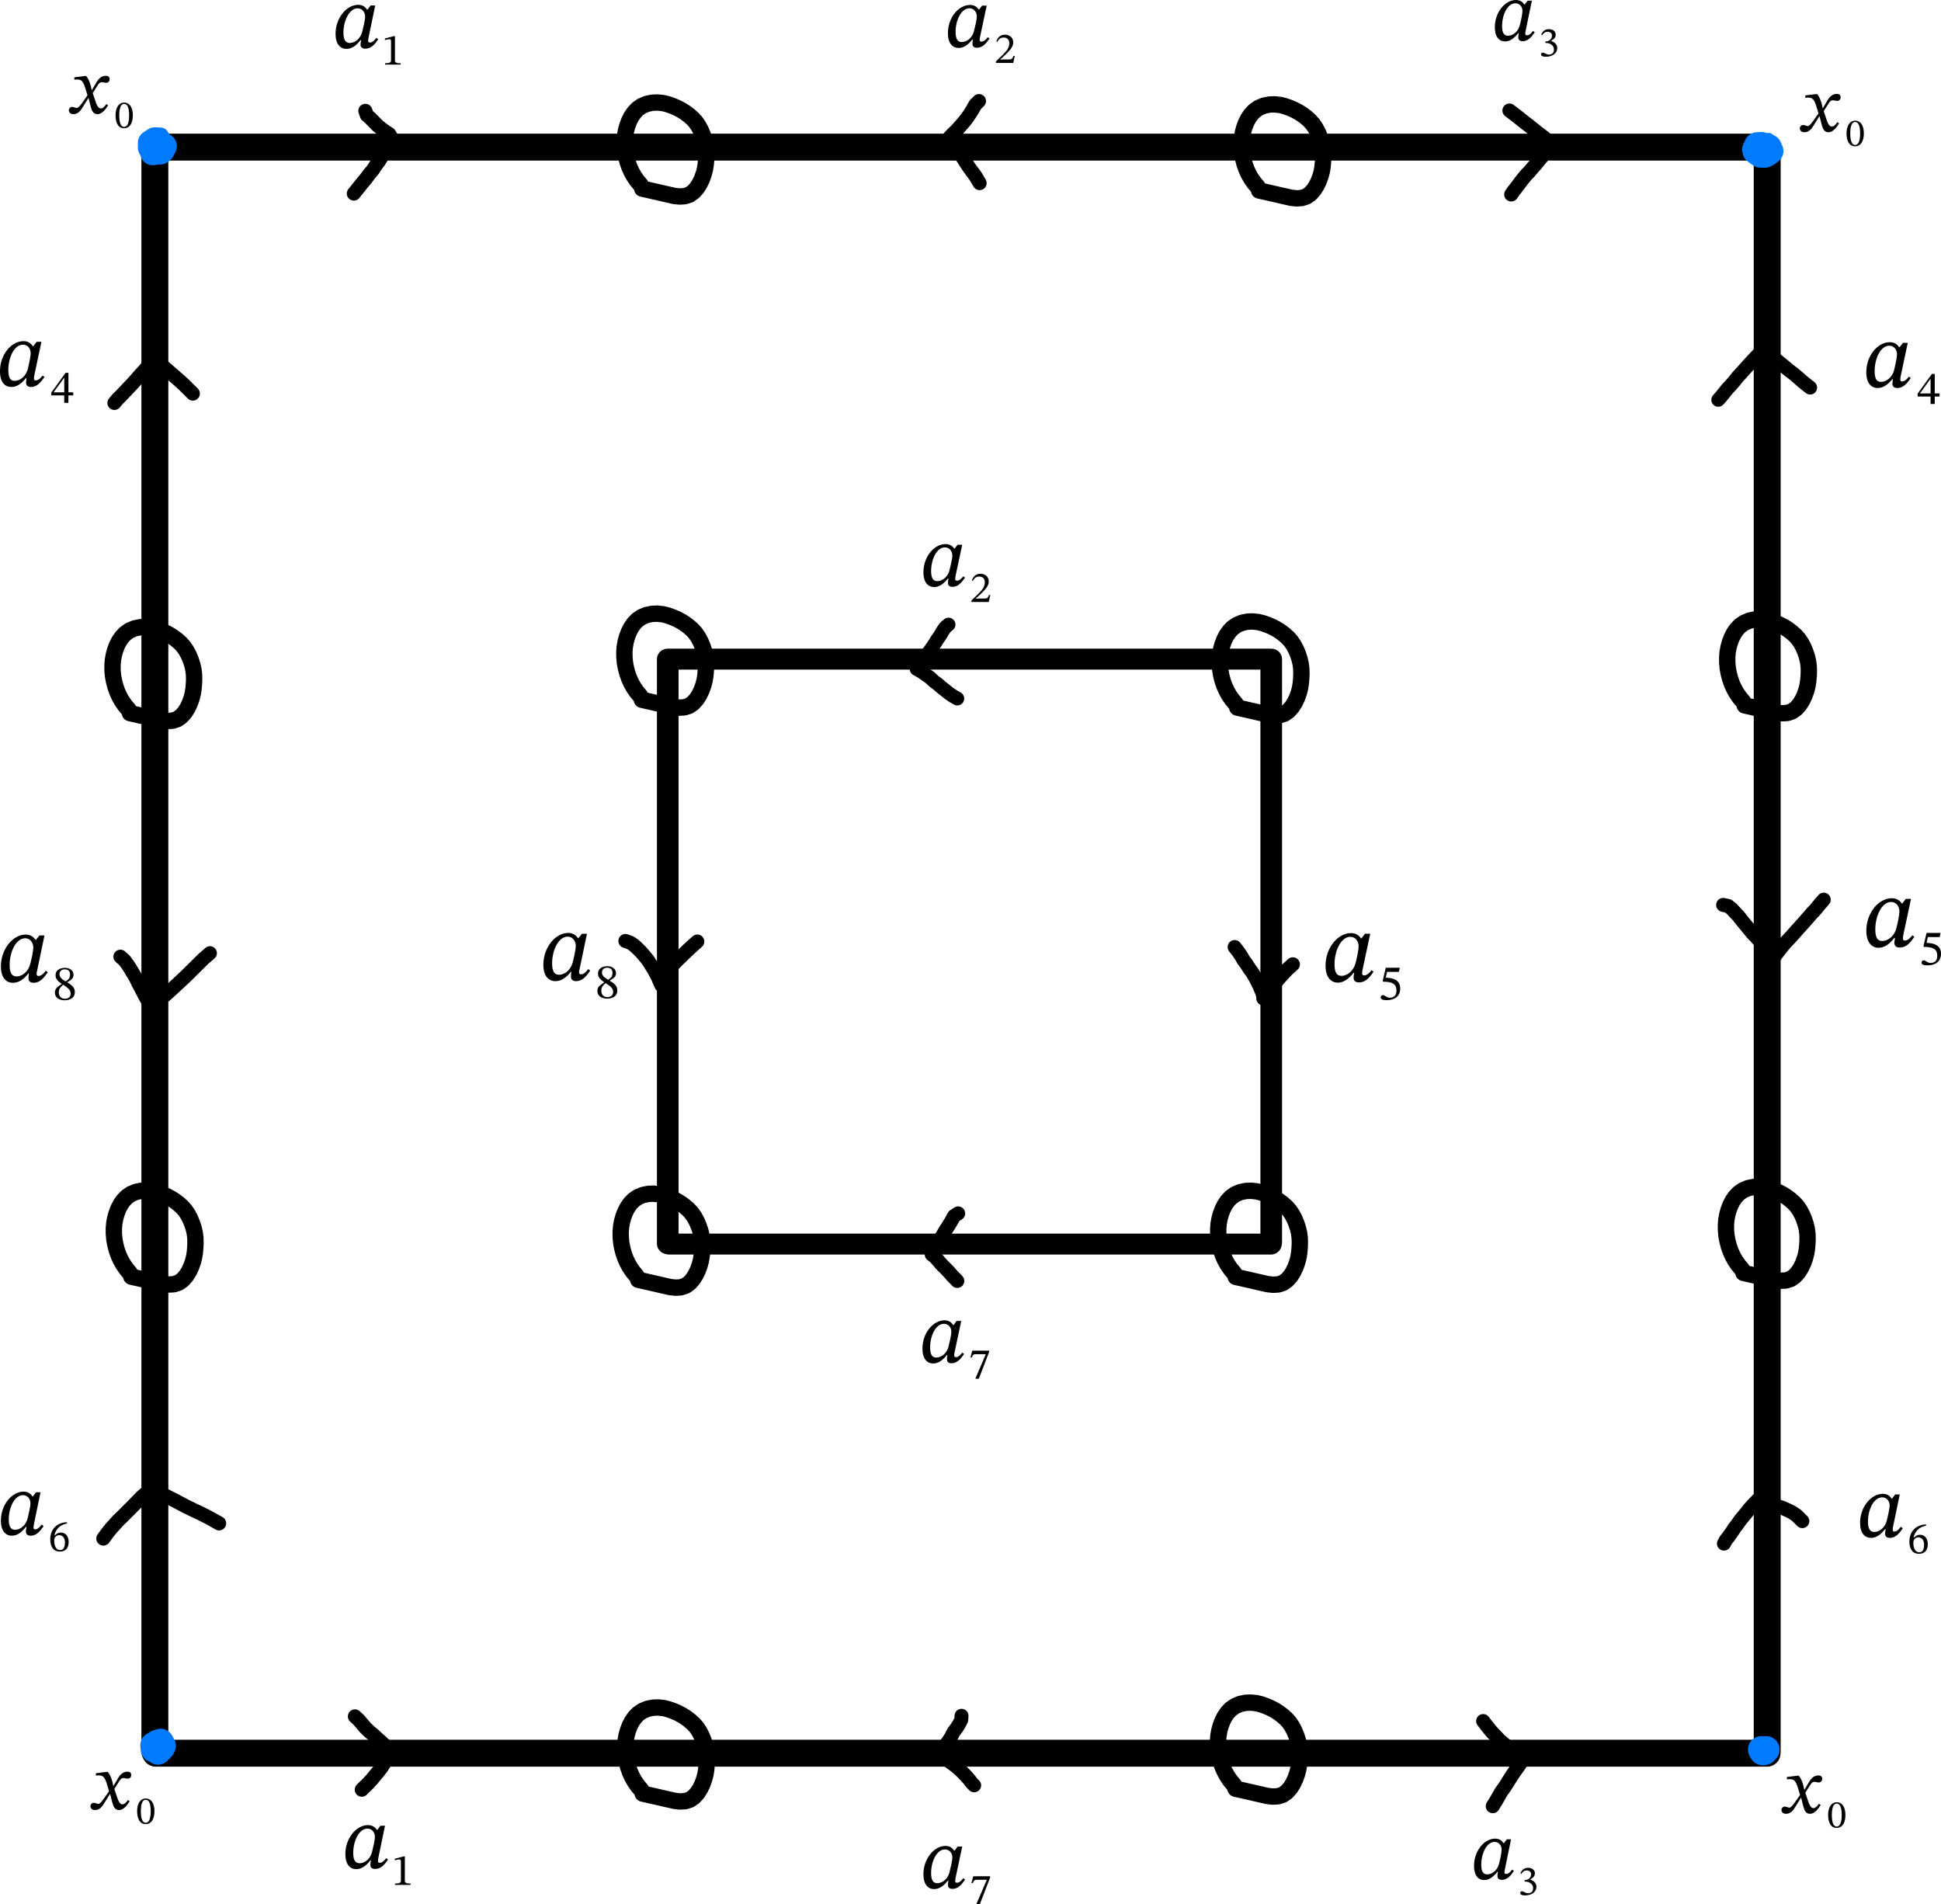 <?xml version="1.0" encoding="UTF-8" standalone="no"?>
<!-- Created with Inkscape (http://www.inkscape.org/) -->

<svg
   version="1.1"
   id="svg1"
   width="138.383"
   height="135.75"
   viewBox="0 0 138.383 135.75"
   sodipodi:docname="Untitled 2025-08-23.pdf"
   xmlns:inkscape="http://www.inkscape.org/namespaces/inkscape"
   xmlns:sodipodi="http://sodipodi.sourceforge.net/DTD/sodipodi-0.dtd"
   xmlns="http://www.w3.org/2000/svg"
   xmlns:svg="http://www.w3.org/2000/svg">
  <defs
     id="defs1" />
  <sodipodi:namedview
     id="namedview1"
     pagecolor="#ffffff"
     bordercolor="#000000"
     borderopacity="0.25"
     inkscape:showpageshadow="2"
     inkscape:pageopacity="0.0"
     inkscape:pagecheckerboard="0"
     inkscape:deskcolor="#d1d1d1">
    <inkscape:page
       x="0"
       y="0"
       width="138.383"
       height="135.75"
       id="page2"
       margin="0"
       bleed="0" />
  </sodipodi:namedview>
  <g
     id="g1"
     inkscape:groupmode="layer"
     inkscape:label="1"
     transform="translate(-275.086,-85.043)">
    <path
       id="path1"
       d="m 560.894,284.458 h 0.5 0.5 0.5 0.5 0.5 0.5 0.5 0.5 0.5 0.5 0.5 0.5 0.5 0.5 0.5 0.5 0.5 0.5 0.5 0.5 0.5 0.5 0.5 0.5 0.5 0.5 0.5 0.5 0.5 0.5 0.5 0.5 0.5 0.5 0.5 0.5 0.5 0.5 0.5 0.5 0.5 0.5 0.5 0.5 0.5 0.5 0.5 0.5 0.5 0.5 0.5 0.5 0.5 0.5 0.5 0.5 0.5 0.5 0.5 0.5 0.5 0.5 0.5 0.5 0.5 0.5 0.5 0.5 0.5 0.5 0.5 0.5 0.5 0.5 0.5 0.5 0.5 0.5 0.5 0.5 0.5 0.5 0.5 0.5 0.5 0.5 0.5 0.5 0.5 0.5 0.5 0.5 0.5 0.5 0.5 0.5 0.5 0.5 0.5 0.5 0.5 0.5 0.5 0.5 0.5 0.5 0.5 0.5 0.5 0.5 0.5 0.5 0.5 0.5 0.5 0.5 0.5 0.5 0.5 0.5 0.5 0.5 0.5 0.5 0.5 0.5 0.5 0.5 0.5 0.5 0.5 0.5 0.5 0.5 0.5 0.5 0.5 0.5 0.5 0.5 0.5 0.5 0.5 0.5 0.5 0.5 0.5 0.5 0.5 0.5 0.5 0.5 0.5 0.5 0.5 0.5 0.5 0.5 0.5 0.5 0.5 0.5 0.5 0.5 0.5 0.5 0.5 0.5 0.5 0.5 0.5 0.5 0.5 0.5 0.5 0.5 0.5 0.5 0.5 0.5 0.5 0.5 0.5 0.5 0.5 0.5 0.5 0.5 0.5 0.5 0.5 0.5 0.5 0.5 0.5 0.5 0.5 0.5 0.5 0.5 0.5 0.5 0.5 0.5 0.5 0.5 0.5 0.5 0.5 0.5 0.5 0.5 0.5 0.5 0.5 0.5 0.5 0.5 0.5 0.5 0.5 0.5 0.5 0.5 0.5 0.5 0.5 0.5 0.5 0.5 0.5 0.5 0.5 0.5 0.5 0.5 0.5 0.5 0.5 0.5 0.5 0.5 0.5 0.5 0.5 0.5 0.5 0.5 0.5 0.5 0.5 0.5 0.5 0.5 0.5 0.5 0.5 0.5 0.5 0.5 0.5 0.5 0.5 0.5 0.5 0.5 0.5 0.5 0.5 0.5 0.5 0.5 0.5 0.5 0.5 0.5 0.5 0.5 0.5 0.5 0.5 0.5 0.5 0.5 0.5 0.5 0.5 0.5 0.5 0.5 0.5 0.5 0.5 0.5 0.5 0.5 0.5 0.5 0.5 0.5 0.5 0.5 0.5 0.5 0.5 0.5 0.5 0.5 0.5 0.5 0.5 0.5 0.5 0.5 0.5 0.5 0.5 0.5 0.5 0.5 0.5 0.5 0.5 0.5 0.5 0.5 0.5 0.5 0.5 0.5 0.5 0.5 0.5 0.5 0.5 0.5 0.5 0.5 0.5 0.5 0.5 0.5 0.5 0.5 0.5 0.5 0.5 0.5 0.5 0.5 0.5 0.5 0.5 0.5 0.5 0.5 0.5 0.5 0.5 0.5 0.5 0.5 0.5 0.5 0.5 0.5 0.5 0.5 0.5 0.5 0.5 0.5 0.5 0.5 0.5 0.5 0.5 0.5 0.5 0.5 0.5 0.5 0.5 0.5 0.5 0.5 0.5 0.5 0.5 0.5 0.5 0.5 0.5 0.5 0.5 0.5 0.5 0.5 0.5 0.5 0.5 0.5 0.5 0.5 0.5 0.5 0.5 0.5 0.5 0.5 0.5 0.5 0.5 0.5 0.5 0.5 0.5 0.5 0.5 0.5 0.5 0.5 0.5 0.5 0.5 0.5 0.5 0.5 0.5 0.5 0.5 0.5 0.5 0.5 0.5 0.5 0.5 0.5 0.5 0.5 0.5 0.5 0.5 0.5 0.5 0.5 0.5 0.5 0.5 0.5 0.5 0.5 0.5 0.5 0.5 0.5 0.5 0.5 0.5 0.5 0.5 0.5 0.5 0.5 0.5 0.5 0.5 0.5 0.5 0.5 0.5 0.5 0.5 0.5 0.5 0.5 0.5 0.5 0.5 0.5 0.5 0.5 0.5 0.5 0.5 0.5 0.5 0.5 0.5 0.5 0.5 0.5 0.5 0.5 0.5 0.5 0.5 0.5 0.5 0.5 0.5 0.5 0.5 0.5 0.5 0.5 0.5 0.5 0.5 0.5 0.5 0.5 0.5 0.5 0.5 0.5 0.5 0.5 0.5 0.5 0.5 0.5 0.5 0.5 0.5 0.5 0.5 0.5 0.5 0.5 0.5 0.5 0.5 0.5 0.5 0.5 0.5 0.5 0.5 0.5 0.5 0.5 0.5 0.5 0.5 0.5 0.5 0.5 0.5 0.5 0.5 0.5 0.5 0.5 0.5 0.5 0.5 0.5 0.5 0.5 0.5 0.5 0.5 0.5 0.5 0.5 0.5 0.5 0.5 0.5 0.5 0.5 0.5 0.5 0.5 0.5 0.5 0.5 0.5 0.5 0.5 0.5 0.5 0.5 0.5 0.5 0.5 0.5 0.5 0.5 0.5 0.5 0.5 0.5 0.5 0.5 0.5 0.5 0.5 0.5 0.5 0.5 0.5 0.5 0.5 0.5 0.5 0.5 0.5 0.5 0.5 0.5 0.5 0.5 0.5 0.5 0.5 0.5 0.5 0.5 0.5 0.5 0.5 0.5 0.5 0.5 0.5 0.5 0.5 0.5 0.5 0.5 0.5 0.5 0.5 0.5 0.5 0.5 0.5 0.5 0.5 0.5 0.5 0.5 0.5 0.5 0.5 0.5 0.5 0.5 0.5 0.5 0.5 0.5 0.5 0.5 0.5 0.5 0.5 0.5 0.5 0.5 0.5 0.5 0.5 0.5 0.5 0.5 0.5 0.5 0.5 0.5 0.5 0.5 0.5 0.5 0.5 0.5 0.5 0.5 0.5 0.5 0.5 0.5 0.5 0.5 0.5 0.5 0.5 0.5 0.5 0.5 0.5 0.5 0.5 0.5 0.5 0.5 0.5 0.5 0.5 0.5 0.5 0.5 0.5 0.5 0.5 0.5 0.5 0.5 0.5 0.5 0.5 0.5 0.5 0.5 0.5 0.5 l 0.211,0.289 v 0.5 0.5 0.5 0.5 0.5 0.5 0.5 0.5 0.5 0.5 0.5 0.5 0.5 0.5 0.5 0.5 0.5 0.5 0.5 0.5 0.5 0.5 0.5 0.5 0.5 0.5 0.5 0.5 0.5 0.5 0.5 0.5 0.5 0.5 0.5 0.5 0.5 0.5 0.5 0.5 0.5 0.5 0.5 0.5 0.5 0.5 0.5 0.5 0.5 0.5 0.5 0.5 0.5 0.5 0.5 0.5 0.5 0.5 0.5 0.5 0.5 0.5 0.5 0.5 0.5 0.5 0.5 0.5 0.5 0.5 0.5 0.5 0.5 0.5 0.5 0.5 0.5 0.5 0.5 0.5 0.5 0.5 0.5 0.5 0.5 0.5 0.5 0.5 0.5 0.5 0.5 0.5 0.5 0.5 0.5 0.5 0.5 0.5 0.5 0.5 0.5 0.5 0.5 0.5 0.5 0.5 0.5 0.5 0.5 0.5 0.5 0.5 0.5 0.5 0.5 0.5 0.5 0.5 0.5 0.5 0.5 0.5 0.5 0.5 0.5 0.5 0.5 0.5 0.5 0.5 0.5 0.5 0.5 0.5 0.5 0.5 0.5 0.5 0.5 0.5 0.5 0.5 0.5 0.5 0.5 0.5 0.5 0.5 0.5 0.5 0.5 0.5 0.5 0.5 0.5 0.5 0.5 0.5 0.5 0.5 0.5 0.5 0.5 0.5 0.5 0.5 0.5 0.5 0.5 0.5 0.5 0.5 0.5 0.5 0.5 0.5 0.5 0.5 0.5 0.5 0.5 0.5 0.5 0.5 0.5 0.5 0.5 0.5 0.5 0.5 0.5 0.5 0.5 0.5 0.5 0.5 0.5 0.5 0.5 0.5 0.5 0.5 0.5 0.5 0.5 0.5 0.5 0.5 0.5 0.5 0.5 0.5 0.5 0.5 0.5 0.5 0.5 0.5 0.5 0.5 0.5 0.5 0.5 0.5 0.5 0.5 0.5 0.5 0.5 0.5 0.5 0.5 0.5 0.5 0.5 0.5 0.5 0.5 0.5 0.5 0.5 0.5 0.5 0.5 0.5 0.5 0.5 0.5 0.5 0.5 0.5 0.5 0.5 0.5 0.5 0.5 0.5 0.5 0.5 0.5 0.5 0.5 0.5 0.5 0.5 0.5 0.5 0.5 0.5 0.5 0.5 0.5 0.5 0.5 0.5 0.5 0.5 0.5 0.5 0.5 0.5 0.5 0.5 0.5 0.5 0.5 0.5 0.5 0.5 0.5 0.5 0.5 0.5 0.5 0.5 0.5 0.5 0.5 0.5 0.5 0.5 0.5 0.5 0.5 0.5 0.5 0.5 0.5 0.5 0.5 0.5 0.5 0.5 0.5 0.5 0.5 0.5 0.5 0.5 0.5 0.5 0.5 0.5 0.5 0.5 0.5 0.5 0.5 0.5 0.5 0.5 0.5 0.5 0.5 0.5 0.5 0.5 0.5 0.5 0.5 0.5 0.5 0.5 0.5 0.5 0.5 0.5 0.5 0.5 0.5 0.5 0.5 0.5 0.5 0.5 0.5 0.5 0.5 0.5 0.5 0.5 0.5 0.5 0.5 0.5 0.5 0.5 0.5 0.5 0.5 0.5 0.5 0.5 0.5 0.5 0.5 0.5 0.5 0.5 0.5 0.5 0.5 0.5 0.5 0.5 0.5 0.5 0.5 0.5 0.5 0.5 0.5 0.5 0.5 0.5 0.5 0.5 0.5 0.5 0.5 0.5 0.5 0.5 0.5 0.5 0.5 0.5 0.5 0.5 0.5 0.5 0.5 0.5 0.5 0.5 0.5 0.5 0.5 0.5 0.5 0.5 0.5 0.5 0.5 0.5 0.5 0.5 0.5 0.5 0.5 0.5 0.5 0.5 0.5 0.5 0.5 0.5 0.5 0.5 0.5 0.5 0.5 0.5 0.5 0.5 0.5 0.5 0.5 0.5 0.5 0.5 0.5 0.5 0.5 0.5 0.5 0.5 0.5 0.5 0.5 0.5 0.5 0.5 0.5 0.5 0.5 0.5 0.5 0.5 0.5 0.5 0.5 0.5 0.5 0.5 0.5 0.5 0.5 0.5 0.5 0.5 0.5 0.5 0.5 0.5 0.5 0.5 0.5 0.5 0.5 0.5 0.5 0.5 0.5 0.5 0.5 0.5 0.5 0.5 0.5 0.5 0.5 0.5 0.5 0.5 0.5 0.5 0.5 0.5 0.5 0.5 0.5 0.5 0.5 0.5 0.5 0.5 0.5 0.5 0.5 0.5 0.5 0.5 0.5 0.5 0.5 0.5 0.5 0.5 0.5 0.5 0.5 0.5 0.5 0.5 0.5 0.5 0.5 0.5 0.5 0.5 0.5 0.5 0.5 0.5 0.5 0.5 0.5 0.5 0.5 0.5 0.5 0.5 0.5 0.5 0.5 0.5 0.5 0.5 0.5 0.5 0.5 0.5 0.5 0.5 0.5 0.5 0.5 0.5 0.5 0.5 0.5 0.5 0.5 0.5 0.5 0.5 0.5 0.5 0.5 0.5 0.5 0.5 0.5 0.5 0.5 0.5 0.5 0.5 0.5 0.5 0.5 0.5 0.5 0.5 0.5 0.5 0.5 0.5 0.5 0.5 0.5 0.5 0.5 0.5 0.5 0.5 0.5 0.5 0.5 0.5 0.5 0.5 0.5 0.5 0.5 0.5 0.5 0.5 0.5 0.5 0.5 0.5 0.5 0.5 0.5 0.5 0.5 0.5 0.5 0.5 0.5 0.5 0.5 0.5 0.5 0.5 0.5 0.5 0.5 0.5 0.5 0.5 0.5 0.5 0.5 0.5 0.5 0.5 0.5 0.5 0.5 0.5 0.5 0.5 0.5 0.5 0.5 0.5 0.5 0.5 0.5 0.5 0.5 0.5 0.5 0.5 0.5 0.5 0.5 0.5 0.5 0.5 0.5 0.5 0.5 0.5 0.5 0.5 0.5 0.5 0.5 0.5 0.5 0.5 0.5 0.5 0.5 0.5 0.5 0.5 0.5 0.5 0.5 0.5 0.5 0.5 0.5 0.5 0.5 0.5 0.5 0.5 0.5 0.5 0.5 0.5 0.5 0.5 0.5 0.5 0.5 0.5 0.5 l -0.028,0.472 h -0.5 -0.5 -0.5 -0.5 -0.5 -0.5 -0.5 -0.5 -0.5 -0.5 -0.5 -0.5 -0.5 -0.5 -0.5 -0.5 -0.5 -0.5 -0.5 -0.5 -0.5 -0.5 -0.5 -0.5 -0.5 -0.5 -0.5 -0.5 -0.5 -0.5 -0.5 -0.5 -0.5 -0.5 -0.5 -0.5 -0.5 -0.5 -0.5 -0.5 -0.5 -0.5 -0.5 -0.5 -0.5 -0.5 -0.5 -0.5 -0.5 -0.5 -0.5 -0.5 -0.5 -0.5 -0.5 -0.5 -0.5 -0.5 -0.5 -0.5 -0.5 -0.5 -0.5 -0.5 -0.5 -0.5 -0.5 -0.5 -0.5 -0.5 -0.5 -0.5 -0.5 -0.5 -0.5 -0.5 -0.5 -0.5 -0.5 -0.5 -0.5 -0.5 -0.5 -0.5 -0.5 -0.5 -0.5 -0.5 -0.5 -0.5 -0.5 -0.5 -0.5 -0.5 -0.5 -0.5 -0.5 -0.5 -0.5 -0.5 -0.5 -0.5 -0.5 -0.5 -0.5 -0.5 -0.5 -0.5 -0.5 -0.5 -0.5 -0.5 -0.5 -0.5 -0.5 -0.5 -0.5 -0.5 -0.5 -0.5 -0.5 -0.5 -0.5 -0.5 -0.5 -0.5 -0.5 -0.5 -0.5 -0.5 -0.5 -0.5 -0.5 -0.5 -0.5 -0.5 -0.5 -0.5 -0.5 -0.5 -0.5 -0.5 -0.5 -0.5 -0.5 -0.5 -0.5 -0.5 -0.5 -0.5 -0.5 -0.5 -0.5 -0.5 -0.5 -0.5 -0.5 -0.5 -0.5 -0.5 -0.5 -0.5 -0.5 -0.5 -0.5 -0.5 -0.5 -0.5 -0.5 -0.5 -0.5 -0.5 -0.5 -0.5 -0.5 -0.5 -0.5 -0.5 -0.5 -0.5 -0.5 -0.5 -0.5 -0.5 -0.5 -0.5 -0.5 -0.5 -0.5 -0.5 -0.5 -0.5 -0.5 -0.5 -0.5 -0.5 -0.5 -0.5 -0.5 -0.5 -0.5 -0.5 -0.5 -0.5 -0.5 -0.5 -0.5 -0.5 -0.5 -0.5 -0.5 -0.5 -0.5 -0.5 -0.5 -0.5 -0.5 -0.5 -0.5 -0.5 -0.5 -0.5 -0.5 -0.5 -0.5 -0.5 -0.5 -0.5 -0.5 -0.5 -0.5 -0.5 -0.5 -0.5 -0.5 -0.5 -0.5 -0.5 -0.5 -0.5 -0.5 -0.5 -0.5 -0.5 -0.5 -0.5 -0.5 -0.5 -0.5 -0.5 -0.5 -0.5 -0.5 -0.5 -0.5 -0.5 -0.5 -0.5 -0.5 -0.5 -0.5 -0.5 -0.5 -0.5 -0.5 -0.5 -0.5 -0.5 -0.5 -0.5 -0.5 -0.5 -0.5 -0.5 -0.5 -0.5 -0.5 -0.5 -0.5 -0.5 -0.5 -0.5 -0.5 -0.5 -0.5 -0.5 -0.5 -0.5 -0.5 -0.5 -0.5 -0.5 -0.5 -0.5 -0.5 -0.5 -0.5 -0.5 -0.5 -0.5 -0.5 -0.5 -0.5 -0.5 -0.5 -0.5 -0.5 -0.5 -0.5 -0.5 -0.5 -0.5 -0.5 -0.5 -0.5 -0.5 -0.5 -0.5 -0.5 -0.5 -0.5 -0.5 -0.5 -0.5 -0.5 -0.5 -0.5 -0.5 -0.5 -0.5 -0.5 -0.5 -0.5 -0.5 -0.5 -0.5 -0.5 -0.5 -0.5 -0.5 -0.5 -0.5 -0.5 -0.5 -0.5 -0.5 -0.5 -0.5 -0.5 -0.5 -0.5 -0.5 -0.5 -0.5 -0.5 -0.5 -0.5 -0.5 -0.5 -0.5 -0.5 -0.5 -0.5 -0.5 -0.5 -0.5 -0.5 -0.5 -0.5 -0.5 -0.5 -0.5 -0.5 -0.5 -0.5 -0.5 -0.5 -0.5 -0.5 -0.5 -0.5 -0.5 -0.5 -0.5 -0.5 -0.5 -0.5 -0.5 -0.5 -0.5 -0.5 -0.5 -0.5 -0.5 -0.5 -0.5 -0.5 -0.5 -0.5 -0.5 -0.5 -0.5 -0.5 -0.5 -0.5 -0.5 -0.5 -0.5 -0.5 -0.5 -0.5 -0.5 -0.5 -0.5 -0.5 -0.5 -0.5 -0.5 -0.5 -0.5 -0.5 -0.5 -0.5 -0.5 -0.5 -0.5 -0.5 -0.5 -0.5 -0.5 -0.5 -0.5 -0.5 -0.5 -0.5 -0.5 -0.5 -0.5 -0.5 -0.5 -0.5 -0.5 -0.5 -0.5 -0.5 -0.5 -0.5 -0.5 -0.5 -0.5 -0.5 -0.5 -0.5 -0.5 -0.5 -0.5 -0.5 -0.5 -0.5 -0.5 -0.5 -0.5 -0.5 -0.5 -0.5 -0.5 -0.5 -0.5 -0.5 -0.5 -0.5 -0.5 -0.5 -0.5 -0.5 -0.5 -0.5 -0.5 -0.5 -0.5 -0.5 -0.5 -0.5 -0.5 -0.5 -0.5 -0.5 -0.5 -0.5 -0.5 -0.5 -0.5 -0.5 -0.5 -0.5 -0.5 -0.5 -0.5 -0.5 -0.5 -0.5 -0.5 -0.5 -0.5 -0.5 -0.5 -0.5 -0.5 -0.5 -0.5 -0.5 -0.5 -0.5 -0.5 -0.5 -0.5 -0.5 -0.5 -0.5 -0.5 -0.5 -0.5 -0.5 -0.5 -0.5 -0.5 -0.5 -0.5 -0.5 -0.5 -0.5 -0.5 -0.5 -0.5 -0.5 -0.5 -0.5 -0.5 -0.5 -0.5 -0.5 -0.5 -0.5 -0.5 -0.5 -0.5 -0.5 -0.5 -0.5 -0.5 -0.5 -0.5 -0.5 -0.5 -0.5 -0.5 -0.5 -0.5 -0.5 -0.5 -0.5 -0.5 -0.5 -0.5 -0.5 -0.5 -0.5 -0.5 -0.5 -0.5 -0.5 -0.5 -0.5 -0.5 -0.5 -0.5 -0.5 -0.5 -0.5 -0.5 -0.5 -0.5 -0.5 -0.5 -0.5 -0.5 -0.5 -0.5 -0.5 -0.5 -0.5 -0.5 -0.5 -0.5 -0.5 -0.5 -0.5 -0.5 -0.5 -0.5 -0.5 -0.5 -0.5 -0.5 -0.5 -0.5 -0.5 -0.5 -0.5 -0.5 -0.5 -0.5 -0.5 -0.5 -0.5 -0.5 -0.5 -0.5 -0.5 -0.5 -0.5 -0.5 -0.5 -0.5 -0.5 -0.5 -0.5 -0.5 -0.5 -0.5 -0.5 -0.5 -0.5 -0.5 -0.5 -0.5 -0.5 -0.5 -0.5 -0.5 -0.5 -0.5 -0.5 -0.5 -0.5 -0.5 -0.5 -0.5 -0.5 -0.5 -0.5 -0.5 -0.5 -0.5 -0.5 -0.5 -0.5 -0.5 -0.5 -0.5 -0.5 -0.5 -0.5 -0.5 -0.5 -0.5 -0.5 -0.5 -0.5 -0.5 -0.5 -0.5 -0.5 -0.5 -0.5 -0.5 -0.5 -0.5 -0.5 -0.5 -0.5 -0.5 -0.5 -0.5 -0.5 -0.5 -0.5 -0.5 -0.5 -0.5 -0.5 -0.5 -0.5 -0.5 -0.5 -0.5 -0.5 -0.5 -0.5 -0.5 -0.5 -0.5 -0.5 -0.5 -0.5 -0.5 -0.5 -0.5 -0.5 -0.5 -0.5 -0.5 -0.5 -0.5 -0.5 -0.5 -0.5 -0.5 l -0.183,-0.317 v -0.5 -0.5 -0.5 -0.5 -0.5 -0.5 -0.5 -0.5 -0.5 -0.5 -0.5 -0.5 -0.5 -0.5 -0.5 -0.5 -0.5 -0.5 -0.5 -0.5 -0.5 -0.5 -0.5 -0.5 -0.5 -0.5 -0.5 -0.5 -0.5 -0.5 -0.5 -0.5 -0.5 -0.5 -0.5 -0.5 -0.5 -0.5 -0.5 -0.5 -0.5 -0.5 -0.5 -0.5 -0.5 -0.5 -0.5 -0.5 -0.5 -0.5 -0.5 -0.5 -0.5 -0.5 -0.5 -0.5 -0.5 -0.5 -0.5 -0.5 -0.5 -0.5 -0.5 -0.5 -0.5 -0.5 -0.5 -0.5 -0.5 -0.5 -0.5 -0.5 -0.5 -0.5 -0.5 -0.5 -0.5 -0.5 -0.5 -0.5 -0.5 -0.5 -0.5 -0.5 -0.5 -0.5 -0.5 -0.5 -0.5 -0.5 -0.5 -0.5 -0.5 -0.5 -0.5 -0.5 -0.5 -0.5 -0.5 -0.5 -0.5 -0.5 -0.5 -0.5 -0.5 -0.5 -0.5 -0.5 -0.5 -0.5 -0.5 -0.5 -0.5 -0.5 -0.5 -0.5 -0.5 -0.5 -0.5 -0.5 -0.5 -0.5 -0.5 -0.5 -0.5 -0.5 -0.5 -0.5 -0.5 -0.5 -0.5 -0.5 -0.5 -0.5 -0.5 -0.5 -0.5 -0.5 -0.5 -0.5 -0.5 -0.5 -0.5 -0.5 -0.5 -0.5 -0.5 -0.5 -0.5 -0.5 -0.5 -0.5 -0.5 -0.5 -0.5 -0.5 -0.5 -0.5 -0.5 -0.5 -0.5 -0.5 -0.5 -0.5 -0.5 -0.5 -0.5 -0.5 -0.5 -0.5 -0.5 -0.5 -0.5 -0.5 -0.5 -0.5 -0.5 -0.5 -0.5 -0.5 -0.5 -0.5 -0.5 -0.5 -0.5 -0.5 -0.5 -0.5 -0.5 -0.5 -0.5 -0.5 -0.5 -0.5 -0.5 -0.5 -0.5 -0.5 -0.5 -0.5 -0.5 -0.5 -0.5 -0.5 -0.5 -0.5 -0.5 -0.5 -0.5 -0.5 -0.5 -0.5 -0.5 -0.5 -0.5 -0.5 -0.5 -0.5 -0.5 -0.5 -0.5 -0.5 -0.5 -0.5 -0.5 -0.5 -0.5 -0.5 -0.5 -0.5 -0.5 -0.5 -0.5 -0.5 -0.5 -0.5 -0.5 -0.5 -0.5 -0.5 -0.5 -0.5 -0.5 -0.5 -0.5 -0.5 -0.5 -0.5 -0.5 -0.5 -0.5 -0.5 -0.5 -0.5 -0.5 -0.5 -0.5 -0.5 -0.5 -0.5 -0.5 -0.5 -0.5 -0.5 -0.5 -0.5 -0.5 -0.5 -0.5 -0.5 -0.5 -0.5 -0.5 -0.5 -0.5 -0.5 -0.5 -0.5 -0.5 -0.5 -0.5 -0.5 -0.5 -0.5 -0.5 -0.5 -0.5 -0.5 -0.5 -0.5 -0.5 -0.5 -0.5 -0.5 -0.5 -0.5 -0.5 -0.5 -0.5 -0.5 -0.5 -0.5 -0.5 -0.5 -0.5 -0.5 -0.5 -0.5 -0.5 -0.5 -0.5 -0.5 -0.5 -0.5 -0.5 -0.5 -0.5 -0.5 -0.5 -0.5 -0.5 -0.5 -0.5 -0.5 -0.5 -0.5 -0.5 -0.5 -0.5 -0.5 -0.5 -0.5 -0.5 -0.5 -0.5 -0.5 -0.5 -0.5 -0.5 -0.5 -0.5 -0.5 -0.5 -0.5 -0.5 -0.5 -0.5 -0.5 -0.5 -0.5 -0.5 -0.5 -0.5 -0.5 -0.5 -0.5 -0.5 -0.5 -0.5 -0.5 -0.5 -0.5 -0.5 -0.5 -0.5 -0.5 -0.5 -0.5 -0.5 -0.5 -0.5 -0.5 -0.5 -0.5 -0.5 -0.5 -0.5 -0.5 -0.5 -0.5 -0.5 -0.5 -0.5 -0.5 -0.5 -0.5 -0.5 -0.5 -0.5 -0.5 -0.5 -0.5 -0.5 -0.5 -0.5 -0.5 -0.5 -0.5 -0.5 -0.5 -0.5 -0.5 -0.5 -0.5 -0.5 -0.5 -0.5 -0.5 -0.5 -0.5 -0.5 -0.5 -0.5 -0.5 -0.5 -0.5 -0.5 -0.5 -0.5 -0.5 -0.5 -0.5 -0.5 -0.5 -0.5 -0.5 -0.5 -0.5 -0.5 -0.5 -0.5 -0.5 -0.5 -0.5 -0.5 -0.5 -0.5 -0.5 -0.5 -0.5 -0.5 -0.5 -0.5 -0.5 -0.5 -0.5 -0.5 -0.5 -0.5 -0.5 -0.5 -0.5 -0.5 -0.5 -0.5 -0.5 -0.5 -0.5 -0.5 -0.5 -0.5 -0.5 -0.5 -0.5 -0.5 -0.5 -0.5 -0.5 -0.5 -0.5 -0.5 -0.5 -0.5 -0.5 -0.5 -0.5 -0.5 -0.5 -0.5 -0.5 -0.5 -0.5 -0.5 -0.5 -0.5 -0.5 -0.5 -0.5 -0.5 -0.5 -0.5 -0.5 -0.5 -0.5 -0.5 -0.5 -0.5 -0.5 -0.5 -0.5 -0.5 -0.5 -0.5 -0.5 -0.5 -0.5 -0.5 -0.5 -0.5 -0.5 -0.5 -0.5 -0.5 -0.5 -0.5 -0.5 -0.5 -0.5 -0.5 -0.5 -0.5 -0.5 -0.5 -0.5 -0.5 -0.5 -0.5 -0.5 -0.5 -0.5 -0.5 -0.5 -0.5 -0.5 -0.5 -0.5 -0.5 -0.5 -0.5 -0.5 -0.5 -0.5 -0.5 -0.5 -0.5 -0.5 -0.5 -0.5 -0.5 -0.5 -0.5 -0.5 -0.5 -0.5 -0.5 -0.5 -0.5 -0.5 -0.5 -0.5 -0.5 -0.5 -0.5 -0.5 -0.5 -0.5 -0.5 -0.5 -0.5 -0.5 -0.5 -0.5 -0.5 -0.5 -0.5 -0.5 -0.5 -0.5 -0.5 -0.5 -0.5 -0.5 -0.5 -0.5 -0.5 -0.5 -0.5 -0.5 -0.5 -0.5 -0.5 -0.5 -0.5 -0.5 -0.5 -0.5 -0.5 -0.5 -0.5 -0.5 -0.5 -0.5 -0.5 -0.5 -0.5 -0.5 -0.5 -0.5 -0.5 -0.5 -0.5 -0.5 -0.5 -0.5 -0.5 -0.5 -0.5 -0.5 -0.5 -0.5 -0.5 -0.5 -0.5 -0.5 -0.5 -0.5 -0.5 -0.5 -0.5 -0.5 -0.5 -0.5 -0.5 -0.5 -0.5 -0.5 -0.5 -0.5 -0.5 -0.5 -0.5 -0.5 -0.5 -0.5 -0.5 -0.5 -0.5 -0.5 -0.5 -0.5 -0.5 -0.5 -0.5 -0.5 -0.5 -0.5 -0.5 -0.5 -0.5 -0.5 -0.5 -0.5 -0.5 -0.5 -0.5 -0.5 -0.5 -0.5 -0.5 -0.5 -0.5 -0.5 -0.5 -0.5 -0.5 -0.5 -0.5 -0.5 -0.5 -0.5 -0.5 -0.5 -0.5 -0.5 -0.5 -0.5 -0.5 -0.5 -0.5 -0.5 -0.5 -0.5 -0.5 -0.5 -0.5 -0.5 -0.5 -0.5 -0.5 -0.5 -0.5 -0.5 -0.5 -0.5 -0.5 -0.5 -0.5 -0.5 -0.5 -0.5 -0.5 -0.5 -0.5 -0.5 -0.443 z"
       style="fill:#000000;fill-opacity:0;fill-rule:nonzero;stroke:#000000;stroke-width:6;stroke-linecap:round;stroke-linejoin:round;stroke-miterlimit:10;stroke-dasharray:none;stroke-opacity:1"
       transform="matrix(0.32,0,0,0.32,106.641,4.505)" />
    <path
       id="path2"
       d="m 965.442,374.061 h 0.5 0.5 0.5 0.5 0.5 0.5 0.5 0.5 0.5 0.5 0.5 0.5 0.5 0.5 0.5 0.5 0.5 0.5 0.5 0.5 0.5 0.5 0.5 0.5 0.5 0.5 0.5 0.5 0.5 0.5 0.5 0.5 0.5 0.5 0.5 0.5 0.5 0.5 0.5 0.5 0.5 0.5 0.5 0.5 0.5 0.5 0.5 0.5 0.5 0.5 0.5 0.5 0.5 0.5 0.5 0.5 0.5 0.5 0.5 0.5 0.5 0.5 0.5 0.5 0.5 0.5 0.5 0.5 0.5 0.5 0.5 0.5 0.5 0.5 0.5 0.5 0.5 0.5 0.5 0.5 0.5 0.5 0.5 0.5 0.5 0.5 0.5 0.5 0.5 0.5 0.5 0.5 0.5 0.5 0.5 0.5 0.5 0.5 0.5 0.5 0.5 0.5 0.5 0.5 0.5 0.5 0.5 0.5 0.5 0.5 0.5 0.5 0.5 0.5 0.5 0.5 0.5 0.5 0.5 0.5 0.5 0.5 0.5 0.5 0.5 0.5 0.5 0.5 0.5 0.5 0.5 0.5 0.5 0.5 0.5 0.5 0.5 0.5 0.5 0.5 0.5 0.5 0.5 0.5 0.5 0.5 0.5 0.5 0.5 0.5 0.5 0.5 0.5 0.5 0.5 0.5 0.5 0.5 0.5 0.5 0.5 0.5 0.5 0.5 0.5 0.5 0.5 0.5 0.5 0.5 0.5 0.5 0.5 0.5 0.5 0.5 0.5 0.5 0.5 0.5 0.5 0.5 0.5 0.5 0.5 0.5 0.5 0.5 0.5 0.5 0.5 0.5 0.5 0.5 0.5 0.5 0.5 0.5 0.5 0.5 0.5 0.5 0.5 0.5 0.5 0.5 0.5 0.5 0.5 0.5 0.5 0.5 0.5 0.5 0.5 0.5 0.5 0.5 0.5 0.5 0.5 0.5 0.5 0.5 0.5 0.5 0.5 0.5 0.5 0.5 0.5 0.5 0.5 0.5 0.5 0.5 0.5 0.5 0.5 0.5 0.5 0.5 0.5 0.5 0.5 0.5 0.5 0.5 0.5 0.5 0.5 0.5 0.5 0.5 0.5 0.5 0.5 0.5 0.5 0.5 0.5 0.5 0.5 0.5 0.5 0.5 0.5 0.5 0.5 0.5 0.5 0.5 0.5 0.5 0.5 0.5 0.5 0.5 0.5 0.5 0.5 0.5 0.5 0.5 0.5 0.5 0.5 0.5 0.5 0.5 0.5 0.5 0.5 0.5 0.5 0.5 0.5 0.5 0.5 0.5 0.5 0.5 0.5 0.5 0.5 0.5 0.5 0.5 0.5 0.5 0.5 0.5 0.5 0.5 0.5 0.5 0.5 0.5 0.5 0.5 0.5 0.5 0.5 0.5 0.5 0.5 0.5 0.5 0.5 0.5 0.5 0.5 0.5 0.5 l 0.497,0.003 v 0.5 0.5 0.5 0.5 0.5 0.5 0.5 0.5 0.5 0.5 0.5 0.5 0.5 0.5 0.5 0.5 0.5 0.5 0.5 0.5 0.5 0.5 0.5 0.5 0.5 0.5 0.5 0.5 0.5 0.5 0.5 0.5 0.5 0.5 0.5 0.5 0.5 0.5 0.5 0.5 0.5 0.5 0.5 0.5 0.5 0.5 0.5 0.5 0.5 0.5 0.5 0.5 0.5 0.5 0.5 0.5 0.5 0.5 0.5 0.5 0.5 0.5 0.5 0.5 0.5 0.5 0.5 0.5 0.5 0.5 0.5 0.5 0.5 0.5 0.5 0.5 0.5 0.5 0.5 0.5 0.5 0.5 0.5 0.5 0.5 0.5 0.5 0.5 0.5 0.5 0.5 0.5 0.5 0.5 0.5 0.5 0.5 0.5 0.5 0.5 0.5 0.5 0.5 0.5 0.5 0.5 0.5 0.5 0.5 0.5 0.5 0.5 0.5 0.5 0.5 0.5 0.5 0.5 0.5 0.5 0.5 0.5 0.5 0.5 0.5 0.5 0.5 0.5 0.5 0.5 0.5 0.5 0.5 0.5 0.5 0.5 0.5 0.5 0.5 0.5 0.5 0.5 0.5 0.5 0.5 0.5 0.5 0.5 0.5 0.5 0.5 0.5 0.5 0.5 0.5 0.5 0.5 0.5 0.5 0.5 0.5 0.5 0.5 0.5 0.5 0.5 0.5 0.5 0.5 0.5 0.5 0.5 0.5 0.5 0.5 0.5 0.5 0.5 0.5 0.5 0.5 0.5 0.5 0.5 0.5 0.5 0.5 0.5 0.5 0.5 0.5 0.5 0.5 0.5 0.5 0.5 0.5 0.5 0.5 0.5 0.5 0.5 0.5 0.5 0.5 0.5 0.5 0.5 0.5 0.5 0.5 0.5 0.5 0.5 0.5 0.5 0.5 0.5 0.5 0.5 0.5 0.5 0.5 0.5 0.5 0.5 0.5 0.5 0.5 0.5 0.5 0.5 0.5 0.5 0.5 0.5 0.5 0.5 0.5 0.5 0.5 0.5 0.5 0.5 0.5 0.5 0.5 0.5 0.5 0.5 0.5 0.5 0.5 0.5 0.5 0.5 0.5 0.5 0.5 0.5 0.5 0.5 0.5 0.5 0.5 0.5 0.5 0.5 0.5 0.5 0.5 0.5 0.5 0.5 0.5 0.5 0.5 0.5 0.5 0.5 0.5 0.5 0.5 0.5 0.5 0.5 0.5 0.5 0.5 0.5 0.5 0.5 0.5 0.5 0.5 0.5 0.5 0.5 0.5 0.5 0.5 0.5 0.5 0.5 0.5 0.5 0.5 0.5 0.5 0.5 0.5 0.5 0.5 0.5 0.5 0.5 0.5 0.5 0.5 0.5 0.5 0.5 0.5 0.5 0.5 0.5 0.5 0.5 0.5 0.5 0.5 0.5 0.5 0.5 l -0.103,0.396 h -0.5 -0.5 -0.5 -0.5 -0.5 -0.5 -0.5 -0.5 -0.5 -0.5 -0.5 -0.5 -0.5 -0.5 -0.5 -0.5 -0.5 -0.5 -0.5 -0.5 -0.5 -0.5 -0.5 -0.5 -0.5 -0.5 -0.5 -0.5 -0.5 -0.5 -0.5 -0.5 -0.5 -0.5 -0.5 -0.5 -0.5 -0.5 -0.5 -0.5 -0.5 -0.5 -0.5 -0.5 -0.5 -0.5 -0.5 -0.5 -0.5 -0.5 -0.5 -0.5 -0.5 -0.5 -0.5 -0.5 -0.5 -0.5 -0.5 -0.5 -0.5 -0.5 -0.5 -0.5 -0.5 -0.5 -0.5 -0.5 -0.5 -0.5 -0.5 -0.5 -0.5 -0.5 -0.5 -0.5 -0.5 -0.5 -0.5 -0.5 -0.5 -0.5 -0.5 -0.5 -0.5 -0.5 -0.5 -0.5 -0.5 -0.5 -0.5 -0.5 -0.5 -0.5 -0.5 -0.5 -0.5 -0.5 -0.5 -0.5 -0.5 -0.5 -0.5 -0.5 -0.5 -0.5 -0.5 -0.5 -0.5 -0.5 -0.5 -0.5 -0.5 -0.5 -0.5 -0.5 -0.5 -0.5 -0.5 -0.5 -0.5 -0.5 -0.5 -0.5 -0.5 -0.5 -0.5 -0.5 -0.5 -0.5 -0.5 -0.5 -0.5 -0.5 -0.5 -0.5 -0.5 -0.5 -0.5 -0.5 -0.5 -0.5 -0.5 -0.5 -0.5 -0.5 -0.5 -0.5 -0.5 -0.5 -0.5 -0.5 -0.5 -0.5 -0.5 -0.5 -0.5 -0.5 -0.5 -0.5 -0.5 -0.5 -0.5 -0.5 -0.5 -0.5 -0.5 -0.5 -0.5 -0.5 -0.5 -0.5 -0.5 -0.5 -0.5 -0.5 -0.5 -0.5 -0.5 -0.5 -0.5 -0.5 -0.5 -0.5 -0.5 -0.5 -0.5 -0.5 -0.5 -0.5 -0.5 -0.5 -0.5 -0.5 -0.5 -0.5 -0.5 -0.5 -0.5 -0.5 -0.5 -0.5 -0.5 -0.5 -0.5 -0.5 -0.5 -0.5 -0.5 -0.5 -0.5 -0.5 -0.5 -0.5 -0.5 -0.5 -0.5 -0.5 -0.5 -0.5 -0.5 -0.5 -0.5 -0.5 -0.5 -0.5 -0.5 -0.5 -0.5 -0.5 -0.5 -0.5 -0.5 -0.5 -0.5 -0.5 -0.5 -0.5 -0.5 -0.5 -0.5 -0.5 -0.5 -0.5 -0.5 -0.5 -0.5 -0.5 -0.5 -0.5 -0.5 -0.5 -0.5 -0.5 -0.5 -0.5 -0.5 -0.5 -0.5 -0.5 -0.5 -0.5 -0.5 -0.5 -0.5 -0.5 -0.5 -0.5 -0.5 -0.5 -0.5 -0.5 -0.5 -0.5 -0.5 -0.5 -0.5 -0.5 -0.5 -0.5 -0.5 -0.5 -0.5 -0.5 -0.5 -0.5 -0.5 -0.5 -0.5 -0.5 -0.5 -0.5 -0.5 -0.5 -0.5 -0.5 -0.5 -0.5 -0.5 -0.5 -0.5 -0.5 -0.5 -0.5 -0.5 -0.5 -0.5 -0.5 -0.5 -0.5 -0.5 -0.5 -0.5 -0.5 -0.5 -0.5 -0.5 -0.5 -0.5 -0.5 -0.5 -0.5 -0.5 -0.5 -0.5 -0.5 -0.5 -0.5 -0.5 -0.5 -0.5 -0.5 -0.5 -0.5 l -0.394,-0.106 v -0.5 -0.5 -0.5 -0.5 -0.5 -0.5 -0.5 -0.5 -0.5 -0.5 -0.5 -0.5 -0.5 -0.5 -0.5 -0.5 -0.5 -0.5 -0.5 -0.5 -0.5 -0.5 -0.5 -0.5 -0.5 -0.5 -0.5 -0.5 -0.5 -0.5 -0.5 -0.5 -0.5 -0.5 -0.5 -0.5 -0.5 -0.5 -0.5 -0.5 -0.5 -0.5 -0.5 -0.5 -0.5 -0.5 -0.5 -0.5 -0.5 -0.5 -0.5 -0.5 -0.5 -0.5 -0.5 -0.5 -0.5 -0.5 -0.5 -0.5 -0.5 -0.5 -0.5 -0.5 -0.5 -0.5 -0.5 -0.5 -0.5 -0.5 -0.5 -0.5 -0.5 -0.5 -0.5 -0.5 -0.5 -0.5 -0.5 -0.5 -0.5 -0.5 -0.5 -0.5 -0.5 -0.5 -0.5 -0.5 -0.5 -0.5 -0.5 -0.5 -0.5 -0.5 -0.5 -0.5 -0.5 -0.5 -0.5 -0.5 -0.5 -0.5 -0.5 -0.5 -0.5 -0.5 -0.5 -0.5 -0.5 -0.5 -0.5 -0.5 -0.5 -0.5 -0.5 -0.5 -0.5 -0.5 -0.5 -0.5 -0.5 -0.5 -0.5 -0.5 -0.5 -0.5 -0.5 -0.5 -0.5 -0.5 -0.5 -0.5 -0.5 -0.5 -0.5 -0.5 -0.5 -0.5 -0.5 -0.5 -0.5 -0.5 -0.5 -0.5 -0.5 -0.5 -0.5 -0.5 -0.5 -0.5 -0.5 -0.5 -0.5 -0.5 -0.5 -0.5 -0.5 -0.5 -0.5 -0.5 -0.5 -0.5 -0.5 -0.5 -0.5 -0.5 -0.5 -0.5 -0.5 -0.5 -0.5 -0.5 -0.5 -0.5 -0.5 -0.5 -0.5 -0.5 -0.5 -0.5 -0.5 -0.5 -0.5 -0.5 -0.5 -0.5 -0.5 -0.5 -0.5 -0.5 -0.5 -0.5 -0.5 -0.5 -0.5 -0.5 -0.5 -0.5 -0.5 -0.5 -0.5 -0.5 -0.5 -0.5 -0.5 -0.5 -0.5 -0.5 -0.5 -0.5 -0.5 -0.5 -0.5 -0.5 -0.5 -0.5 -0.5 -0.5 -0.5 -0.5 -0.5 -0.5 -0.5 -0.5 -0.5 -0.5 -0.5 -0.5 -0.5 -0.5 -0.5 -0.5 -0.5 -0.5 -0.5 -0.5 -0.5 -0.5 -0.5 -0.5 -0.5 -0.5 -0.5 -0.5 -0.5 -0.5 -0.5 -0.5 -0.5 -0.5 -0.5 -0.5 -0.5 -0.5 -0.5 -0.5 -0.5 -0.5 -0.5 -0.5 -0.5 -0.5 -0.5 -0.5 -0.5 -0.5 -0.5 -0.5 -0.5 -0.5 -0.5 -0.5 -0.5 -0.5 -0.5 -0.5 -0.5 -0.5 -0.5 -0.5 -0.5 -0.5 -0.5 -0.5 -0.5 -0.5 -0.5 -0.5 -0.5 -0.5 -0.5 -0.5 -0.5 -0.5 -0.5 -0.5 -0.5 -0.5 -0.5 -0.5 -0.5 -0.5 -0.5 -0.5 -0.5 -0.5 -0.5 -0.5 -0.5 -0.5 -0.5 -0.5 -0.5 -0.5 -0.5 -0.5 -0.5 -0.5 -0.5 -0.5 -0.5 -0.5 -0.5 -0.5 -0.5 -0.5 -0.5 -0.5 -0.5 -0.5 -0.5 -0.5 -0.5 -0.5 -0.293 z"
       style="fill:#000000;fill-opacity:0;fill-rule:nonzero;stroke:#000000;stroke-width:6;stroke-linecap:round;stroke-linejoin:round;stroke-miterlimit:10;stroke-dasharray:none;stroke-opacity:1"
       transform="matrix(0.257,0,0,0.249,74.574,38.888)" />
    <path
       id="path3"
       d="m 1160.983,248.251 -1.069,0.153 -1.17,-0.229 -1.074,-0.596 -0.766,-0.665 -0.355,-0.354"
       style="fill:#ffffff;fill-opacity:0;fill-rule:nonzero;stroke:#000000;stroke-width:2.637;stroke-linecap:round;stroke-linejoin:round;stroke-miterlimit:10;stroke-dasharray:none;stroke-opacity:1"
       transform="matrix(0.32,0,0,0.32,-5.359,19.45)" />
    <path
       id="path4"
       d="m 1156.548,246.561 -0.776,-0.92 -0.696,-1.016 -0.529,-0.954 -0.469,-1.023 -0.413,-1.162 -0.313,-1.197 -0.214,-1.159 -0.111,-1.228 -0.01,-1.189 0.092,-1.137 0.209,-1.139 0.273,-0.994 0.414,-1.104 0.491,-0.966 0.615,-0.895 0.778,-0.817 0.947,-0.661 1.137,-0.48 1.209,-0.247 1.141,-0.046 1.263,0.131 1.024,0.257 1.118,0.395 0.989,0.427 0.987,0.527 0.847,0.538 0.83,0.629 0.798,0.708 0.673,0.747 0.601,0.87 0.55,1.03 0.435,1.044 0.347,1.056 0.253,1.067 0.14,1.11 0.029,1.08 -0.041,1.006 -0.104,1.211 -0.175,1.055 -0.258,0.995 -0.403,1.128 -0.498,1.046 -0.613,0.965 -0.764,0.865 -0.923,0.647 -1.056,0.339 -1.178,0.062 -1.178,-0.131 -7.102,-1.623"
       style="fill:#ffffff;fill-opacity:0;fill-rule:nonzero;stroke:#000000;stroke-width:3.646;stroke-linecap:round;stroke-linejoin:round;stroke-miterlimit:10;stroke-dasharray:none;stroke-opacity:1"
       transform="matrix(0.32,0,0,0.32,-5.359,19.45)" />
    <path
       id="path5"
       d="m 1160.983,248.251 -1.069,0.153 -1.17,-0.229 -1.074,-0.596 -0.766,-0.665 -0.355,-0.354"
       style="fill:#ffffff;fill-opacity:0;fill-rule:nonzero;stroke:#000000;stroke-width:2.637;stroke-linecap:round;stroke-linejoin:round;stroke-miterlimit:10;stroke-dasharray:none;stroke-opacity:1"
       transform="matrix(0.32,0,0,0.32,29.262,56.156)" />
    <path
       id="path6"
       d="m 1156.548,246.561 -0.776,-0.92 -0.696,-1.016 -0.529,-0.954 -0.469,-1.023 -0.413,-1.162 -0.313,-1.197 -0.214,-1.159 -0.111,-1.228 -0.01,-1.189 0.092,-1.137 0.209,-1.139 0.273,-0.994 0.414,-1.104 0.491,-0.966 0.615,-0.895 0.778,-0.817 0.947,-0.661 1.137,-0.48 1.209,-0.247 1.141,-0.046 1.263,0.131 1.024,0.257 1.118,0.395 0.989,0.427 0.987,0.527 0.847,0.538 0.83,0.629 0.798,0.708 0.673,0.747 0.601,0.87 0.55,1.03 0.435,1.044 0.347,1.056 0.253,1.067 0.14,1.11 0.029,1.08 -0.041,1.006 -0.104,1.211 -0.175,1.055 -0.258,0.995 -0.403,1.128 -0.498,1.046 -0.613,0.965 -0.764,0.865 -0.923,0.647 -1.056,0.339 -1.178,0.062 -1.178,-0.131 -7.102,-1.623"
       style="fill:#ffffff;fill-opacity:0;fill-rule:nonzero;stroke:#000000;stroke-width:3.646;stroke-linecap:round;stroke-linejoin:round;stroke-miterlimit:10;stroke-dasharray:none;stroke-opacity:1"
       transform="matrix(0.32,0,0,0.32,29.262,56.156)" />
    <path
       id="path7"
       d="m 1160.983,248.251 -1.069,0.153 -1.17,-0.229 -1.074,-0.596 -0.766,-0.665 -0.355,-0.354"
       style="fill:#ffffff;fill-opacity:0;fill-rule:nonzero;stroke:#000000;stroke-width:2.637;stroke-linecap:round;stroke-linejoin:round;stroke-miterlimit:10;stroke-dasharray:none;stroke-opacity:1"
       transform="matrix(0.32,0,0,0.32,29.171,96.61)" />
    <path
       id="path8"
       d="m 1156.548,246.561 -0.776,-0.92 -0.696,-1.016 -0.529,-0.954 -0.469,-1.023 -0.413,-1.162 -0.313,-1.197 -0.214,-1.159 -0.111,-1.228 -0.01,-1.189 0.092,-1.137 0.209,-1.139 0.273,-0.994 0.414,-1.104 0.491,-0.966 0.615,-0.895 0.778,-0.817 0.947,-0.661 1.137,-0.48 1.209,-0.247 1.141,-0.046 1.263,0.131 1.024,0.257 1.118,0.395 0.989,0.427 0.987,0.527 0.847,0.538 0.83,0.629 0.798,0.708 0.673,0.747 0.601,0.87 0.55,1.03 0.435,1.044 0.347,1.056 0.253,1.067 0.14,1.11 0.029,1.08 -0.041,1.006 -0.104,1.211 -0.175,1.055 -0.258,0.995 -0.403,1.128 -0.498,1.046 -0.613,0.965 -0.764,0.865 -0.923,0.647 -1.056,0.339 -1.178,0.062 -1.178,-0.131 -7.102,-1.623"
       style="fill:#ffffff;fill-opacity:0;fill-rule:nonzero;stroke:#000000;stroke-width:3.646;stroke-linecap:round;stroke-linejoin:round;stroke-miterlimit:10;stroke-dasharray:none;stroke-opacity:1"
       transform="matrix(0.32,0,0,0.32,29.171,96.61)" />
    <path
       id="path9"
       d="m 1160.983,248.251 -1.069,0.153 -1.17,-0.229 -1.074,-0.596 -0.766,-0.665 -0.355,-0.354"
       style="fill:#ffffff;fill-opacity:0;fill-rule:nonzero;stroke:#000000;stroke-width:2.637;stroke-linecap:round;stroke-linejoin:round;stroke-miterlimit:10;stroke-dasharray:none;stroke-opacity:1"
       transform="matrix(0.32,0,0,0.32,-6.916,56.311)" />
    <path
       id="path10"
       d="m 1156.548,246.561 -0.776,-0.92 -0.696,-1.016 -0.529,-0.954 -0.469,-1.023 -0.413,-1.162 -0.313,-1.197 -0.214,-1.159 -0.111,-1.228 -0.01,-1.189 0.092,-1.137 0.209,-1.139 0.273,-0.994 0.414,-1.104 0.491,-0.966 0.615,-0.895 0.778,-0.817 0.947,-0.661 1.137,-0.48 1.209,-0.247 1.141,-0.046 1.263,0.131 1.024,0.257 1.118,0.395 0.989,0.427 0.987,0.527 0.847,0.538 0.83,0.629 0.798,0.708 0.673,0.747 0.601,0.87 0.55,1.03 0.435,1.044 0.347,1.056 0.253,1.067 0.14,1.11 0.029,1.08 -0.041,1.006 -0.104,1.211 -0.175,1.055 -0.258,0.995 -0.403,1.128 -0.498,1.046 -0.613,0.965 -0.764,0.865 -0.923,0.647 -1.056,0.339 -1.178,0.062 -1.178,-0.131 -7.102,-1.623"
       style="fill:#ffffff;fill-opacity:0;fill-rule:nonzero;stroke:#000000;stroke-width:3.646;stroke-linecap:round;stroke-linejoin:round;stroke-miterlimit:10;stroke-dasharray:none;stroke-opacity:1"
       transform="matrix(0.32,0,0,0.32,-6.916,56.311)" />
    <path
       id="path11"
       d="m 1160.983,248.251 -1.069,0.153 -1.17,-0.229 -1.074,-0.596 -0.766,-0.665 -0.355,-0.354"
       style="fill:#ffffff;fill-opacity:0;fill-rule:nonzero;stroke:#000000;stroke-width:2.637;stroke-linecap:round;stroke-linejoin:round;stroke-miterlimit:10;stroke-dasharray:none;stroke-opacity:1"
       transform="matrix(0.32,0,0,0.32,-7.027,96.894)" />
    <path
       id="path12"
       d="m 1156.548,246.561 -0.776,-0.92 -0.696,-1.016 -0.529,-0.954 -0.469,-1.023 -0.413,-1.162 -0.313,-1.197 -0.214,-1.159 -0.111,-1.228 -0.01,-1.189 0.092,-1.137 0.209,-1.139 0.273,-0.994 0.414,-1.104 0.491,-0.966 0.615,-0.895 0.778,-0.817 0.947,-0.661 1.137,-0.48 1.209,-0.247 1.141,-0.046 1.263,0.131 1.024,0.257 1.118,0.395 0.989,0.427 0.987,0.527 0.847,0.538 0.83,0.629 0.798,0.708 0.673,0.747 0.601,0.87 0.55,1.03 0.435,1.044 0.347,1.056 0.253,1.067 0.14,1.11 0.029,1.08 -0.041,1.006 -0.104,1.211 -0.175,1.055 -0.258,0.995 -0.403,1.128 -0.498,1.046 -0.613,0.965 -0.764,0.865 -0.923,0.647 -1.056,0.339 -1.178,0.062 -1.178,-0.131 -7.102,-1.623"
       style="fill:#ffffff;fill-opacity:0;fill-rule:nonzero;stroke:#000000;stroke-width:3.646;stroke-linecap:round;stroke-linejoin:round;stroke-miterlimit:10;stroke-dasharray:none;stroke-opacity:1"
       transform="matrix(0.32,0,0,0.32,-7.027,96.894)" />
    <path
       id="path13"
       d="m 1160.983,248.251 -1.069,0.153 -1.17,-0.229 -1.074,-0.596 -0.766,-0.665 -0.355,-0.354"
       style="fill:#ffffff;fill-opacity:0;fill-rule:nonzero;stroke:#000000;stroke-width:2.637;stroke-linecap:round;stroke-linejoin:round;stroke-miterlimit:10;stroke-dasharray:none;stroke-opacity:1"
       transform="matrix(0.32,0,0,0.32,-49.628,97.101)" />
    <path
       id="path14"
       d="m 1156.548,246.561 -0.776,-0.92 -0.696,-1.016 -0.529,-0.954 -0.469,-1.023 -0.413,-1.162 -0.313,-1.197 -0.214,-1.159 -0.111,-1.228 -0.01,-1.189 0.092,-1.137 0.209,-1.139 0.273,-0.994 0.414,-1.104 0.491,-0.966 0.615,-0.895 0.778,-0.817 0.947,-0.661 1.137,-0.48 1.209,-0.247 1.141,-0.046 1.263,0.131 1.024,0.257 1.118,0.395 0.989,0.427 0.987,0.527 0.847,0.538 0.83,0.629 0.798,0.708 0.673,0.747 0.601,0.87 0.55,1.03 0.435,1.044 0.347,1.056 0.253,1.067 0.14,1.11 0.029,1.08 -0.041,1.006 -0.104,1.211 -0.175,1.055 -0.258,0.995 -0.403,1.128 -0.498,1.046 -0.613,0.965 -0.764,0.865 -0.923,0.647 -1.056,0.339 -1.178,0.062 -1.178,-0.131 -7.102,-1.623"
       style="fill:#ffffff;fill-opacity:0;fill-rule:nonzero;stroke:#000000;stroke-width:3.646;stroke-linecap:round;stroke-linejoin:round;stroke-miterlimit:10;stroke-dasharray:none;stroke-opacity:1"
       transform="matrix(0.32,0,0,0.32,-49.628,97.101)" />
    <path
       id="path15"
       d="m 1160.983,248.251 -1.069,0.153 -1.17,-0.229 -1.074,-0.596 -0.766,-0.665 -0.355,-0.354"
       style="fill:#ffffff;fill-opacity:0;fill-rule:nonzero;stroke:#000000;stroke-width:2.637;stroke-linecap:round;stroke-linejoin:round;stroke-miterlimit:10;stroke-dasharray:none;stroke-opacity:1"
       transform="matrix(0.32,0,0,0.32,-49.365,55.755)" />
    <path
       id="path16"
       d="m 1156.548,246.561 -0.776,-0.92 -0.696,-1.016 -0.529,-0.954 -0.469,-1.023 -0.413,-1.162 -0.313,-1.197 -0.214,-1.159 -0.111,-1.228 -0.01,-1.189 0.092,-1.137 0.209,-1.139 0.273,-0.994 0.414,-1.104 0.491,-0.966 0.615,-0.895 0.778,-0.817 0.947,-0.661 1.137,-0.48 1.209,-0.247 1.141,-0.046 1.263,0.131 1.024,0.257 1.118,0.395 0.989,0.427 0.987,0.527 0.847,0.538 0.83,0.629 0.798,0.708 0.673,0.747 0.601,0.87 0.55,1.03 0.435,1.044 0.347,1.056 0.253,1.067 0.14,1.11 0.029,1.08 -0.041,1.006 -0.104,1.211 -0.175,1.055 -0.258,0.995 -0.403,1.128 -0.498,1.046 -0.613,0.965 -0.764,0.865 -0.923,0.647 -1.056,0.339 -1.178,0.062 -1.178,-0.131 -7.102,-1.623"
       style="fill:#ffffff;fill-opacity:0;fill-rule:nonzero;stroke:#000000;stroke-width:3.646;stroke-linecap:round;stroke-linejoin:round;stroke-miterlimit:10;stroke-dasharray:none;stroke-opacity:1"
       transform="matrix(0.32,0,0,0.32,-49.365,55.755)" />
    <path
       id="path17"
       d="m 1160.983,248.251 -1.069,0.153 -1.17,-0.229 -1.074,-0.596 -0.766,-0.665 -0.355,-0.354"
       style="fill:#ffffff;fill-opacity:0;fill-rule:nonzero;stroke:#000000;stroke-width:2.637;stroke-linecap:round;stroke-linejoin:round;stroke-miterlimit:10;stroke-dasharray:none;stroke-opacity:1"
       transform="matrix(0.32,0,0,0.32,-7.041,133.379)" />
    <path
       id="path18"
       d="m 1156.548,246.561 -0.776,-0.92 -0.696,-1.016 -0.529,-0.954 -0.469,-1.023 -0.413,-1.162 -0.313,-1.197 -0.214,-1.159 -0.111,-1.228 -0.01,-1.189 0.092,-1.137 0.209,-1.139 0.273,-0.994 0.414,-1.104 0.491,-0.966 0.615,-0.895 0.778,-0.817 0.947,-0.661 1.137,-0.48 1.209,-0.247 1.141,-0.046 1.263,0.131 1.024,0.257 1.118,0.395 0.989,0.427 0.987,0.527 0.847,0.538 0.83,0.629 0.798,0.708 0.673,0.747 0.601,0.87 0.55,1.03 0.435,1.044 0.347,1.056 0.253,1.067 0.14,1.11 0.029,1.08 -0.041,1.006 -0.104,1.211 -0.175,1.055 -0.258,0.995 -0.403,1.128 -0.498,1.046 -0.613,0.965 -0.764,0.865 -0.923,0.647 -1.056,0.339 -1.178,0.062 -1.178,-0.131 -7.102,-1.623"
       style="fill:#ffffff;fill-opacity:0;fill-rule:nonzero;stroke:#000000;stroke-width:3.646;stroke-linecap:round;stroke-linejoin:round;stroke-miterlimit:10;stroke-dasharray:none;stroke-opacity:1"
       transform="matrix(0.32,0,0,0.32,-7.041,133.379)" />
    <path
       id="path19"
       d="m 1160.983,248.251 -1.069,0.153 -1.17,-0.229 -1.074,-0.596 -0.766,-0.665 -0.355,-0.354"
       style="fill:#ffffff;fill-opacity:0;fill-rule:nonzero;stroke:#000000;stroke-width:2.637;stroke-linecap:round;stroke-linejoin:round;stroke-miterlimit:10;stroke-dasharray:none;stroke-opacity:1"
       transform="matrix(0.32,0,0,0.32,-49.304,133.728)" />
    <path
       id="path20"
       d="m 1156.548,246.561 -0.776,-0.92 -0.696,-1.016 -0.529,-0.954 -0.469,-1.023 -0.413,-1.162 -0.313,-1.197 -0.214,-1.159 -0.111,-1.228 -0.01,-1.189 0.092,-1.137 0.209,-1.139 0.273,-0.994 0.414,-1.104 0.491,-0.966 0.615,-0.895 0.778,-0.817 0.947,-0.661 1.137,-0.48 1.209,-0.247 1.141,-0.046 1.263,0.131 1.024,0.257 1.118,0.395 0.989,0.427 0.987,0.527 0.847,0.538 0.83,0.629 0.798,0.708 0.673,0.747 0.601,0.87 0.55,1.03 0.435,1.044 0.347,1.056 0.253,1.067 0.14,1.11 0.029,1.08 -0.041,1.006 -0.104,1.211 -0.175,1.055 -0.258,0.995 -0.403,1.128 -0.498,1.046 -0.613,0.965 -0.764,0.865 -0.923,0.647 -1.056,0.339 -1.178,0.062 -1.178,-0.131 -7.102,-1.623"
       style="fill:#ffffff;fill-opacity:0;fill-rule:nonzero;stroke:#000000;stroke-width:3.646;stroke-linecap:round;stroke-linejoin:round;stroke-miterlimit:10;stroke-dasharray:none;stroke-opacity:1"
       transform="matrix(0.32,0,0,0.32,-49.304,133.728)" />
    <path
       id="path21"
       d="m 1160.983,248.251 -1.069,0.153 -1.17,-0.229 -1.074,-0.596 -0.766,-0.665 -0.355,-0.354"
       style="fill:#ffffff;fill-opacity:0;fill-rule:nonzero;stroke:#000000;stroke-width:2.637;stroke-linecap:round;stroke-linejoin:round;stroke-miterlimit:10;stroke-dasharray:none;stroke-opacity:1"
       transform="matrix(0.32,0,0,0.32,-85.763,96.878)" />
    <path
       id="path22"
       d="m 1156.548,246.561 -0.776,-0.92 -0.696,-1.016 -0.529,-0.954 -0.469,-1.023 -0.413,-1.162 -0.313,-1.197 -0.214,-1.159 -0.111,-1.228 -0.01,-1.189 0.092,-1.137 0.209,-1.139 0.273,-0.994 0.414,-1.104 0.491,-0.966 0.615,-0.895 0.778,-0.817 0.947,-0.661 1.137,-0.48 1.209,-0.247 1.141,-0.046 1.263,0.131 1.024,0.257 1.118,0.395 0.989,0.427 0.987,0.527 0.847,0.538 0.83,0.629 0.798,0.708 0.673,0.747 0.601,0.87 0.55,1.03 0.435,1.044 0.347,1.056 0.253,1.067 0.14,1.11 0.029,1.08 -0.041,1.006 -0.104,1.211 -0.175,1.055 -0.258,0.995 -0.403,1.128 -0.498,1.046 -0.613,0.965 -0.764,0.865 -0.923,0.647 -1.056,0.339 -1.178,0.062 -1.178,-0.131 -7.102,-1.623"
       style="fill:#ffffff;fill-opacity:0;fill-rule:nonzero;stroke:#000000;stroke-width:3.646;stroke-linecap:round;stroke-linejoin:round;stroke-miterlimit:10;stroke-dasharray:none;stroke-opacity:1"
       transform="matrix(0.32,0,0,0.32,-85.763,96.878)" />
    <path
       id="path23"
       d="m 1160.983,248.251 -1.069,0.153 -1.17,-0.229 -1.074,-0.596 -0.766,-0.665 -0.355,-0.354"
       style="fill:#ffffff;fill-opacity:0;fill-rule:nonzero;stroke:#000000;stroke-width:2.637;stroke-linecap:round;stroke-linejoin:round;stroke-miterlimit:10;stroke-dasharray:none;stroke-opacity:1"
       transform="matrix(0.32,0,0,0.32,-85.859,56.708)" />
    <path
       id="path24"
       d="m 1156.548,246.561 -0.776,-0.92 -0.696,-1.016 -0.529,-0.954 -0.469,-1.023 -0.413,-1.162 -0.313,-1.197 -0.214,-1.159 -0.111,-1.228 -0.01,-1.189 0.092,-1.137 0.209,-1.139 0.273,-0.994 0.414,-1.104 0.491,-0.966 0.615,-0.895 0.778,-0.817 0.947,-0.661 1.137,-0.48 1.209,-0.247 1.141,-0.046 1.263,0.131 1.024,0.257 1.118,0.395 0.989,0.427 0.987,0.527 0.847,0.538 0.83,0.629 0.798,0.708 0.673,0.747 0.601,0.87 0.55,1.03 0.435,1.044 0.347,1.056 0.253,1.067 0.14,1.11 0.029,1.08 -0.041,1.006 -0.104,1.211 -0.175,1.055 -0.258,0.995 -0.403,1.128 -0.498,1.046 -0.613,0.965 -0.764,0.865 -0.923,0.647 -1.056,0.339 -1.178,0.062 -1.178,-0.131 -7.102,-1.623"
       style="fill:#ffffff;fill-opacity:0;fill-rule:nonzero;stroke:#000000;stroke-width:3.646;stroke-linecap:round;stroke-linejoin:round;stroke-miterlimit:10;stroke-dasharray:none;stroke-opacity:1"
       transform="matrix(0.32,0,0,0.32,-85.859,56.708)" />
    <path
       id="path25"
       d="m 1160.983,248.251 -1.069,0.153 -1.17,-0.229 -1.074,-0.596 -0.766,-0.665 -0.355,-0.354"
       style="fill:#ffffff;fill-opacity:0;fill-rule:nonzero;stroke:#000000;stroke-width:2.637;stroke-linecap:round;stroke-linejoin:round;stroke-miterlimit:10;stroke-dasharray:none;stroke-opacity:1"
       transform="matrix(0.32,0,0,0.32,-49.341,19.318)" />
    <path
       id="path26"
       d="m 1156.548,246.561 -0.776,-0.92 -0.696,-1.016 -0.529,-0.954 -0.469,-1.023 -0.413,-1.162 -0.313,-1.197 -0.214,-1.159 -0.111,-1.228 -0.01,-1.189 0.092,-1.137 0.209,-1.139 0.273,-0.994 0.414,-1.104 0.491,-0.966 0.615,-0.895 0.778,-0.817 0.947,-0.661 1.137,-0.48 1.209,-0.247 1.141,-0.046 1.263,0.131 1.024,0.257 1.118,0.395 0.989,0.427 0.987,0.527 0.847,0.538 0.83,0.629 0.798,0.708 0.673,0.747 0.601,0.87 0.55,1.03 0.435,1.044 0.347,1.056 0.253,1.067 0.14,1.11 0.029,1.08 -0.041,1.006 -0.104,1.211 -0.175,1.055 -0.258,0.995 -0.403,1.128 -0.498,1.046 -0.613,0.965 -0.764,0.865 -0.923,0.647 -1.056,0.339 -1.178,0.062 -1.178,-0.131 -7.102,-1.623"
       style="fill:#ffffff;fill-opacity:0;fill-rule:nonzero;stroke:#000000;stroke-width:3.646;stroke-linecap:round;stroke-linejoin:round;stroke-miterlimit:10;stroke-dasharray:none;stroke-opacity:1"
       transform="matrix(0.32,0,0,0.32,-49.341,19.318)" />
    <path
       id="path27"
       d="m 893.423,299.31 -0.928,-0.492 -0.433,-0.954 0.43,-0.956 1.044,-0.404 0.84,0.613 -0.377,0.954"
       style="fill:#ffffff;fill-opacity:0;fill-rule:nonzero;stroke:#007aff;stroke-width:2.66;stroke-linecap:round;stroke-linejoin:round;stroke-miterlimit:10;stroke-dasharray:none;stroke-opacity:1"
       transform="matrix(0.32,0,0,0.32,0,-2.4e-4)" />
    <path
       id="path28"
       d="m 893.999,298.07 -0.279,-0.963 0.593,-1 1.12,-0.095 0.425,0.983 -0.772,0.808 -0.713,-0.588 0.601,-0.869 0.953,0.401 -0.034,1.126 -0.84,0.568 -0.082,-0.993 0.834,-0.427 0.338,1.035 -0.2,-0.061 0.008,-0.977 -0.9,0.543 -0.231,1.091 0.656,0.109 -0.24,-0.993 -0.951,0.266 0.133,0.891 0.823,-0.678 0.137,-1.047 -0.76,-0.723"
       style="fill:#ffffff;fill-opacity:0;fill-rule:nonzero;stroke:#007aff;stroke-width:3.664;stroke-linecap:round;stroke-linejoin:round;stroke-miterlimit:10;stroke-dasharray:none;stroke-opacity:1"
       transform="matrix(0.32,0,0,0.32,0,-2.4e-4)" />
    <path
       id="path29"
       d="m 894.619,296.475 -0.852,0.606 0.265,1.022 0.9,-0.232 -0.399,-0.975 -0.815,0.358 0.223,1.07 0.911,0.105 0.034,-1.004 -0.383,-0.109"
       style="fill:#ffffff;fill-opacity:0;fill-rule:nonzero;stroke:#007aff;stroke-width:4.673;stroke-linecap:round;stroke-linejoin:round;stroke-miterlimit:10;stroke-dasharray:none;stroke-opacity:1"
       transform="matrix(0.32,0,0,0.32,0,-2.4e-4)" />
    <path
       id="path30"
       d="m 894.503,297.316 -0.466,0.968 0.388,0.978 1.023,-0.144 0.223,-1.064 -0.777,-0.559 -0.971,0.689 0.048,1.031 0.923,-0.385 0.096,-1.159 -0.822,-0.712 -0.961,0.625 0.012,1.086 0.87,0.594 0.649,-0.761 -0.528,-0.958 -0.276,0.9 0.718,0.751 0.533,-0.851 -0.721,-0.21 0.236,0.997 1.018,0.124 0.495,-0.936 -0.747,-0.456 -0.64,0.851 0.371,0.841 0.509,-0.927 -0.56,-0.821 -0.624,0.784 0.473,0.959 0.515,-0.86 -0.669,-0.866 -0.67,0.791 0.363,0.984 0.845,-0.395 -0.646,-0.584 -0.274,0.94 0.908,0.005 0.188,-1.015 -0.912,-0.025 -0.949,1.21"
       style="fill:#ffffff;fill-opacity:0;fill-rule:nonzero;stroke:#007aff;stroke-width:5.687;stroke-linecap:round;stroke-linejoin:round;stroke-miterlimit:10;stroke-dasharray:none;stroke-opacity:1"
       transform="matrix(0.32,0,0,0.32,0,-2.4e-4)" />
    <path
       id="path31"
       d="m 894.392,654.03 -0.551,0.65 0.948,0.277 -0.243,-0.807"
       style="fill:#ffffff;fill-opacity:0;fill-rule:nonzero;stroke:#007aff;stroke-width:2.79;stroke-linecap:round;stroke-linejoin:round;stroke-miterlimit:10;stroke-dasharray:none;stroke-opacity:1"
       transform="matrix(0.32,0,0,0.32,0,-2.4e-4)" />
    <path
       id="path32"
       d="m 894.546,654.149 -0.51,0.835 0.574,0.698 0.54,-0.862 -0.152,-0.63"
       style="fill:#ffffff;fill-opacity:0;fill-rule:nonzero;stroke:#007aff;stroke-width:3.793;stroke-linecap:round;stroke-linejoin:round;stroke-miterlimit:10;stroke-dasharray:none;stroke-opacity:1"
       transform="matrix(0.32,0,0,0.32,0,-2.4e-4)" />
    <path
       id="path33"
       d="m 894.999,654.189 -0.824,0.398 -0.11,1.12 0.681,0.722 0.653,-0.773 -0.625,-0.682 -0.716,0.788 0.816,0.264 0.476,-0.949 -0.593,-0.89 -0.939,0.388 0.286,0.985 0.97,-0.138 -0.626,-0.807 -0.63,-0.091"
       style="fill:#ffffff;fill-opacity:0;fill-rule:nonzero;stroke:#007aff;stroke-width:4.798;stroke-linecap:round;stroke-linejoin:round;stroke-miterlimit:10;stroke-dasharray:none;stroke-opacity:1"
       transform="matrix(0.32,0,0,0.32,0,-2.4e-4)" />
    <path
       id="path34"
       d="m 893.819,654.524 0.073,0.896 0.908,-0.445 -0.105,-0.988 -0.755,0.541 0.311,1.014 0.978,-0.166 0.219,-0.991 -0.772,0.016 0.247,1.003 0.86,-0.407 -0.497,-0.838 -0.68,0.648 0.699,0.716 0.62,-0.858 -0.496,-0.897 -0.704,0.574 0.236,0.979 0.731,-0.543 -0.602,-0.796 -0.717,0.729 0.348,0.933 0.695,-0.613 -0.821,-0.523 -0.574,0.864 0.847,0.253 -0.096,-0.915 -0.639,0.696 0.736,0.539 0.595,-0.85 -0.278,0.15 0.331,-0.361"
       style="fill:#ffffff;fill-opacity:0;fill-rule:nonzero;stroke:#007aff;stroke-width:5.824;stroke-linecap:round;stroke-linejoin:round;stroke-miterlimit:10;stroke-dasharray:none;stroke-opacity:1"
       transform="matrix(0.32,0,0,0.32,0,-2.4e-4)" />
    <path
       id="path35"
       d="m 1253.684,296.714 -0.843,0.659 -0.302,1.088 0.764,-0.339 -0.729,0.052 -0.169,1.096 0.117,0.216"
       style="fill:#ffffff;fill-opacity:0;fill-rule:nonzero;stroke:#007aff;stroke-width:2.692;stroke-linecap:round;stroke-linejoin:round;stroke-miterlimit:10;stroke-dasharray:none;stroke-opacity:1"
       transform="matrix(0.32,0,0,0.32,0,-2.4e-4)" />
    <path
       id="path36"
       d="m 1252.522,299.486 1.07,-0.012 0.531,-0.892 -0.92,-0.134 -0.335,0.305"
       style="fill:#ffffff;fill-opacity:0;fill-rule:nonzero;stroke:#007aff;stroke-width:3.702;stroke-linecap:round;stroke-linejoin:round;stroke-miterlimit:10;stroke-dasharray:none;stroke-opacity:1"
       transform="matrix(0.32,0,0,0.32,0,-2.4e-4)" />
    <path
       id="path37"
       d="m 1252.868,298.752 -0.394,1.07 0.702,0.654 0.938,-0.718 -0.339,-0.951 -0.993,0.238 -0.415,0.987 0.844,0.267 0.402,-0.962"
       style="fill:#ffffff;fill-opacity:0;fill-rule:nonzero;stroke:#007aff;stroke-width:4.714;stroke-linecap:round;stroke-linejoin:round;stroke-miterlimit:10;stroke-dasharray:none;stroke-opacity:1"
       transform="matrix(0.32,0,0,0.32,0,-2.4e-4)" />
    <path
       id="path38"
       d="m 1253.612,299.337 -0.615,-0.943 -1.103,-0.077 -0.815,0.663 0.417,0.798 0.802,-0.643 -0.225,-1.111 -0.963,0.057 -0.459,0.974 0.631,0.783 0.71,-0.784 -0.697,-0.559 -0.587,0.924 0.799,0.59 0.822,-0.561 -0.029,-0.945 -0.73,0.644 0.266,1.097 0.965,0.032 0.056,-1.018 0.454,0.787 0.815,-0.625 -0.393,-0.893 -0.624,0.848 0.42,-0.108 -0.525,-0.834 -0.57,0.837 0.689,-0.134 -0.71,-0.598 -0.159,0.13"
       style="fill:#ffffff;fill-opacity:0;fill-rule:nonzero;stroke:#007aff;stroke-width:5.72;stroke-linecap:round;stroke-linejoin:round;stroke-miterlimit:10;stroke-dasharray:none;stroke-opacity:1"
       transform="matrix(0.32,0,0,0.32,0,-2.4e-4)" />
    <path
       id="path39"
       d="m 1195.94,290.385 0.791,0.598 0.974,0.744 0.939,0.76 0.785,0.618 0.789,0.602 0.855,0.686 0.832,0.677 0.908,0.684 0.812,0.634 0.911,0.693 0.428,0.889 -0.082,0.735 -0.748,0.862 -0.818,0.97 -0.819,0.964 -0.628,0.792 -0.675,0.744 -0.86,1.021 -0.738,0.747 -0.641,0.798 -0.705,0.905 -0.637,0.864 -0.813,1.03 -0.461,0.675"
       style="fill:#ffffff;fill-opacity:0;fill-rule:nonzero;stroke:#000000;stroke-width:3.141;stroke-linecap:round;stroke-linejoin:round;stroke-miterlimit:10;stroke-dasharray:none;stroke-opacity:1"
       transform="matrix(0.32,0,0,0.32,0,-2.4e-4)" />
    <path
       id="path40"
       d="m 1190.086,649.156 0.699,0.915 0.699,0.879 0.696,0.812 0.784,0.812 0.809,0.857 0.802,0.691 0.806,0.646 0.905,0.656 0.977,0.737 0.923,0.722 0.986,0.624 -0.529,0.705 -0.743,1.069 -0.686,0.958 -0.614,0.885 -0.612,0.965 -0.587,0.954 -0.614,0.938 -0.674,0.936 -0.574,1.015 -0.558,0.954 -0.755,1.226"
       style="fill:#ffffff;fill-opacity:0;fill-rule:nonzero;stroke:#000000;stroke-width:3.128;stroke-linecap:round;stroke-linejoin:round;stroke-miterlimit:10;stroke-dasharray:none;stroke-opacity:1"
       transform="matrix(0.32,0,0,0.32,0,-2.4e-4)" />
    <path
       id="path41"
       d="m 1252.017,599.249 -0.785,0.696 -0.911,0.924 -0.873,0.968 -0.642,0.811 -0.674,0.812 -0.731,0.886 -0.608,0.872 -0.695,0.901 -0.624,0.956 -0.662,0.936 -0.704,0.909 -0.368,0.692"
       style="fill:#ffffff;fill-opacity:0;fill-rule:nonzero;stroke:#000000;stroke-width:3.137;stroke-linecap:round;stroke-linejoin:round;stroke-miterlimit:10;stroke-dasharray:none;stroke-opacity:1"
       transform="matrix(0.32,0,0,0.32,0,-2.4e-4)" />
    <path
       id="path42"
       d="m 1251.338,599.892 1.089,0.174 1.043,0.407 1.135,0.429 1.062,0.387 1.174,0.4 0.973,0.435 1.062,0.517 1.025,0.689 1.289,1.275"
       style="fill:#ffffff;fill-opacity:0;fill-rule:nonzero;stroke:#000000;stroke-width:3.135;stroke-linecap:round;stroke-linejoin:round;stroke-miterlimit:10;stroke-dasharray:none;stroke-opacity:1"
       transform="matrix(0.32,0,0,0.32,0,-2.4e-4)" />
    <path
       id="path43"
       d="m 893.927,597.357 -0.996,0.402 -0.783,0.657 -0.981,0.845 -0.74,0.769 -0.85,0.879 -0.941,0.957 -0.869,0.856 -0.818,0.831 -0.91,0.867 -0.778,0.858 -0.846,0.923 -0.702,0.877 -0.715,0.967 -0.328,0.445"
       style="fill:#ffffff;fill-opacity:0;fill-rule:nonzero;stroke:#000000;stroke-width:3.154;stroke-linecap:round;stroke-linejoin:round;stroke-miterlimit:10;stroke-dasharray:none;stroke-opacity:1"
       transform="matrix(0.32,0,0,0.32,0,-2.4e-4)" />
    <path
       id="path44"
       d="m 893.213,597.714 1.131,0.102 0.889,0.457 0.923,0.526 1.107,0.544 1.052,0.536 0.983,0.506 0.922,0.499 0.948,0.491 0.964,0.471 0.964,0.475 0.973,0.445 1.101,0.548 1.349,0.698 1.936,1.092"
       style="fill:#ffffff;fill-opacity:0;fill-rule:nonzero;stroke:#000000;stroke-width:3.165;stroke-linecap:round;stroke-linejoin:round;stroke-miterlimit:10;stroke-dasharray:none;stroke-opacity:1"
       transform="matrix(0.32,0,0,0.32,0,-2.4e-4)" />
    <path
       id="path45"
       d="m 1073.864,647.978 -0.051,0.886 -0.447,0.893 -0.562,0.899 -0.708,0.95 -0.557,1.084 -0.677,1.069 -0.686,0.862 -0.675,0.847 -0.551,0.94 0.542,0.537 1.074,0.777 0.967,0.714 0.835,0.605 0.83,0.676 0.784,0.762 0.775,0.781 0.7,0.782 0.759,0.957 0.469,0.469"
       style="fill:#ffffff;fill-opacity:0;fill-rule:nonzero;stroke:#000000;stroke-width:3.104;stroke-linecap:round;stroke-linejoin:round;stroke-miterlimit:10;stroke-dasharray:none;stroke-opacity:1"
       transform="matrix(0.32,0,0,0.32,0,-2.4e-4)" />
    <path
       id="path46"
       d="m 1073.115,536.063 -0.927,0.616 -0.639,1.174 -0.66,1.081 -0.666,1.016 -0.534,0.941 -0.579,0.943 -0.619,0.968 -0.618,0.844 -0.584,0.871 -0.058,0.685 0.782,0.619 0.66,0.753 0.719,0.842 0.909,0.894 0.852,0.895 0.647,0.751 0.877,0.878 0.242,0.268"
       style="fill:#ffffff;fill-opacity:0;fill-rule:nonzero;stroke:#000000;stroke-width:3.128;stroke-linecap:round;stroke-linejoin:round;stroke-miterlimit:10;stroke-dasharray:none;stroke-opacity:1"
       transform="matrix(0.32,0,0,0.32,0,-2.4e-4)" />
    <path
       id="path47"
       d="m 938.724,648.12 0.876,0.811 0.681,0.81 0.893,1.024 0.851,0.805 0.869,0.71 0.774,0.729 0.854,0.756 0.774,0.732 0.65,0.767 0.273,1.09 -0.265,1.057 -0.64,1.013 -0.644,1.026 -0.677,0.888 -0.775,0.925 -0.756,0.913 -0.877,0.95 -0.721,0.695 -0.614,0.614"
       style="fill:#ffffff;fill-opacity:0;fill-rule:nonzero;stroke:#000000;stroke-width:3.151;stroke-linecap:round;stroke-linejoin:round;stroke-miterlimit:10;stroke-dasharray:none;stroke-opacity:1"
       transform="matrix(0.32,0,0,0.32,0,-2.4e-4)" />
    <path
       id="path48"
       d="m 941.044,290.456 0.328,0.941 0.838,0.759 0.859,0.865 0.731,0.743 0.822,0.664 0.899,0.657 0.843,0.54 0.515,0.85 -0.494,0.952 -0.521,1.05 -0.458,0.973 -0.652,1.098 -0.664,1.085 -0.712,0.952 -0.668,1.025 -0.842,1.008 -0.732,0.976 -0.706,0.842 -0.693,0.861 -0.646,0.814 -0.615,0.763"
       style="fill:#ffffff;fill-opacity:0;fill-rule:nonzero;stroke:#000000;stroke-width:3.141;stroke-linecap:round;stroke-linejoin:round;stroke-miterlimit:10;stroke-dasharray:none;stroke-opacity:1"
       transform="matrix(0.32,0,0,0.32,0,-2.4e-4)" />
    <path
       id="path49"
       d="m 1077.755,288.278 -0.84,0.829 -0.612,1.113 -0.667,1.045 -0.57,0.823 -0.666,0.852 -0.815,0.921 -0.708,0.809 -0.842,0.815 -0.837,0.856 0.247,1 0.843,0.775 0.623,0.961 0.672,0.98 0.69,1.024 0.559,0.886 0.662,1.013 0.701,0.969 0.778,1.035 0.924,1.569"
       style="fill:#ffffff;fill-opacity:0;fill-rule:nonzero;stroke:#000000;stroke-width:3.135;stroke-linecap:round;stroke-linejoin:round;stroke-miterlimit:10;stroke-dasharray:none;stroke-opacity:1"
       transform="matrix(0.32,0,0,0.32,0,-2.4e-4)" />
    <path
       id="path50"
       d="m 1243.557,467.342 1.08,0.229 0.843,0.666 0.832,0.905 0.713,0.738 0.694,0.909 0.79,0.963 0.8,0.966 0.752,0.925 0.894,0.92 0.776,0.853 0.677,0.833 0.815,0.967 0.563,1.038 0.234,0.978 0.556,0.677 0.43,-1.1 0.741,-0.965 0.817,-1.05 0.869,-1.038 0.859,-0.895 0.947,-1.043 0.811,-0.928 0.952,-1.043 0.715,-0.806 0.703,-0.789 0.91,-1.06 0.868,-0.908 0.715,-0.897 0.737,-0.835 0.313,-0.382"
       style="fill:#ffffff;fill-opacity:0;fill-rule:nonzero;stroke:#000000;stroke-width:3.118;stroke-linecap:round;stroke-linejoin:round;stroke-miterlimit:10;stroke-dasharray:none;stroke-opacity:1"
       transform="matrix(0.32,0,0,0.32,0,-2.4e-4)" />
    <path
       id="path51"
       d="m 1253.195,343.04 -0.876,0.713 -0.814,0.86 -0.847,0.879 -0.747,0.788 -0.7,0.775 -0.812,0.903 -0.739,0.83 -0.836,0.894 -0.746,0.95 -0.827,0.954 -0.862,0.918 -0.64,0.82 -0.737,0.891 -0.546,0.608"
       style="fill:#ffffff;fill-opacity:0;fill-rule:nonzero;stroke:#000000;stroke-width:3.097;stroke-linecap:round;stroke-linejoin:round;stroke-miterlimit:10;stroke-dasharray:none;stroke-opacity:1"
       transform="matrix(0.32,0,0,0.32,0,-2.4e-4)" />
    <path
       id="path52"
       d="m 1252.695,344.182 0.927,0.384 1.011,0.762 0.92,0.731 0.926,0.751 0.835,0.688 0.823,0.687 1.119,0.851 1.08,0.919 0.986,0.869 1.617,1.282"
       style="fill:#ffffff;fill-opacity:0;fill-rule:nonzero;stroke:#000000;stroke-width:3.095;stroke-linecap:round;stroke-linejoin:round;stroke-miterlimit:10;stroke-dasharray:none;stroke-opacity:1"
       transform="matrix(0.32,0,0,0.32,0,-2.4e-4)" />
    <path
       id="path53"
       d="m 895.14,344.968 -1.013,0.481 -0.678,0.812 -0.706,0.922 -0.776,0.922 -0.962,1.036 -0.89,1.022 -0.934,1.04 -0.904,0.946 -0.867,0.915 -0.733,0.777 -0.874,0.873 -0.672,0.807"
       style="fill:#ffffff;fill-opacity:0;fill-rule:nonzero;stroke:#000000;stroke-width:3.126;stroke-linecap:round;stroke-linejoin:round;stroke-miterlimit:10;stroke-dasharray:none;stroke-opacity:1"
       transform="matrix(0.32,0,0,0.32,0,-2.4e-4)" />
    <path
       id="path54"
       d="m 894.427,346.36 1.041,0.697 0.923,0.682 0.854,0.742 0.76,0.663 0.958,0.832 0.787,0.681 0.744,0.684 0.922,0.913 1.184,1.174"
       style="fill:#ffffff;fill-opacity:0;fill-rule:nonzero;stroke:#000000;stroke-width:3.15;stroke-linecap:round;stroke-linejoin:round;stroke-miterlimit:10;stroke-dasharray:none;stroke-opacity:1"
       transform="matrix(0.32,0,0,0.32,0,-2.4e-4)" />
    <path
       id="path55"
       d="m 886.467,478.874 0.904,0.798 0.816,1.112 0.596,0.946 0.556,0.927 0.645,1.121 0.451,0.964 0.487,0.881 0.5,0.999 0.614,1.165 0.538,0.92 0.497,0.752"
       style="fill:#ffffff;fill-opacity:0;fill-rule:nonzero;stroke:#000000;stroke-width:3.123;stroke-linecap:round;stroke-linejoin:round;stroke-miterlimit:10;stroke-dasharray:none;stroke-opacity:1"
       transform="matrix(0.32,0,0,0.32,0,-2.4e-4)" />
    <path
       id="path56"
       d="m 893.891,489.44 0.84,-0.654 0.958,-0.733 0.847,-0.659 0.853,-0.767 0.818,-0.747 0.805,-0.744 0.823,-0.771 0.784,-0.73 0.773,-0.747 0.86,-0.855 0.955,-0.938 0.738,-0.727 1.031,-1.021 1.445,-1.256"
       style="fill:#ffffff;fill-opacity:0;fill-rule:nonzero;stroke:#000000;stroke-width:3.1;stroke-linecap:round;stroke-linejoin:round;stroke-miterlimit:10;stroke-dasharray:none;stroke-opacity:1"
       transform="matrix(0.32,0,0,0.32,0,-2.4e-4)" />
    <path
       id="path57"
       d="m 998.976,475.375 1.125,0.401 0.849,0.588 0.774,0.724 0.716,0.712 0.789,0.913 0.771,0.94 0.649,1.028 0.627,0.997 0.51,0.956 0.494,0.934 0.449,1.093 0.285,0.599"
       style="fill:#ffffff;fill-opacity:0;fill-rule:nonzero;stroke:#000000;stroke-width:3.122;stroke-linecap:round;stroke-linejoin:round;stroke-miterlimit:10;stroke-dasharray:none;stroke-opacity:1"
       transform="matrix(0.32,0,0,0.32,0,-2.4e-4)" />
    <path
       id="path58"
       d="m 1006.508,484.014 0.655,-0.795 0.779,-0.856 0.753,-0.788 0.956,-0.993 1.066,-1.068 0.725,-0.699 0.721,-0.703 0.942,-0.903 0.882,-0.814 0.843,-0.738 0.173,-0.156"
       style="fill:#ffffff;fill-opacity:0;fill-rule:nonzero;stroke:#000000;stroke-width:3.126;stroke-linecap:round;stroke-linejoin:round;stroke-miterlimit:10;stroke-dasharray:none;stroke-opacity:1"
       transform="matrix(0.32,0,0,0.32,0,-2.4e-4)" />
    <path
       id="path59"
       d="m 1134.724,476.731 0.807,1.039 0.639,0.936 0.504,0.884 0.662,0.908 0.719,1.104 0.636,0.871 0.635,1.097 0.523,0.985 0.463,0.972 0.51,1.217 0.332,1.025 0.173,0.42"
       style="fill:#ffffff;fill-opacity:0;fill-rule:nonzero;stroke:#000000;stroke-width:3.129;stroke-linecap:round;stroke-linejoin:round;stroke-miterlimit:10;stroke-dasharray:none;stroke-opacity:1"
       transform="matrix(0.32,0,0,0.32,0,-2.4e-4)" />
    <path
       id="path60"
       d="m 1141.113,488.155 0.57,-0.942 0.648,-0.772 0.633,-0.78 0.767,-0.946 0.904,-1.057 0.982,-1.085 0.754,-0.801 1.311,-1.185"
       style="fill:#ffffff;fill-opacity:0;fill-rule:nonzero;stroke:#000000;stroke-width:3.153;stroke-linecap:round;stroke-linejoin:round;stroke-miterlimit:10;stroke-dasharray:none;stroke-opacity:1"
       transform="matrix(0.32,0,0,0.32,0,-2.4e-4)" />
    <path
       id="path61"
       d="m 1253.122,655.499 -0.403,0.456 -0.347,0.045 -0.285,-0.501 -10e-5,-3e-4"
       style="fill:#ffffff;fill-opacity:0;fill-rule:nonzero;stroke:#007aff;stroke-width:6;stroke-linecap:round;stroke-linejoin:round;stroke-miterlimit:10;stroke-dasharray:none;stroke-opacity:1"
       transform="matrix(0.32,0,0,0.32,0,-2.4e-4)" />
    <path
       id="path123"
       d="m 1070.974,404.896 -0.75,0.631 -0.572,0.848 -0.548,0.945 -0.663,0.935 -0.537,0.866 -0.673,1.016 -0.727,1.003 -0.792,1.042 -0.628,0.805 -0.767,0.939 -0.46,0.842 1.072,0.614 0.973,0.667 0.948,0.66 0.819,0.774 0.911,0.684 0.806,0.693 0.796,0.635 0.921,0.733 0.823,0.561 0.997,0.577"
       style="fill:#ffffff;fill-opacity:0;fill-rule:nonzero;stroke:#000000;stroke-width:3.081;stroke-linecap:round;stroke-linejoin:round;stroke-miterlimit:10;stroke-dasharray:none;stroke-opacity:1"
       transform="matrix(0.32,0,0,0.32,0,-2.4e-4)" />
    <path
       id="path125"
       d="m 0.716,0.059 c 0.258,0 0.492,-0.153 0.738,-0.458 h 0.023 c -0.012,0.082 -0.023,0.164 -0.023,0.235 0,0.141 0.082,0.211 0.246,0.211 0.293,0 0.48,-0.223 0.668,-0.493 l -0.094,-0.07 c -0.059,0.07 -0.188,0.235 -0.34,0.235 -0.07,0 -0.094,-0.035 -0.094,-0.094 0,-0.07 0.023,-0.176 0.023,-0.176 L 2.216,-2.208 H 1.97 l -0.164,0.211 h -0.012 c -0.105,-0.141 -0.234,-0.247 -0.469,-0.247 -0.609,0 -1.184,0.669 -1.184,1.515 0,0.552 0.258,0.787 0.574,0.787 z m 0.164,-0.317 c -0.188,0 -0.328,-0.117 -0.328,-0.54 0,-0.634 0.305,-1.268 0.738,-1.268 0.258,0 0.398,0.223 0.398,0.434 0,0.176 -0.105,0.599 -0.152,0.787 -0.082,0.341 -0.363,0.587 -0.656,0.587 z m 0,0"
       style="fill:#000000;fill-opacity:1;fill-rule:nonzero;stroke:none"
       aria-label="a"
       transform="matrix(1.333,0,0,1.331,342.479,88.383)" />
    <path
       id="path126"
       d="m 1.09,-0.376 h -0.07 c -0.059,0.141 -0.082,0.188 -0.211,0.188 h -0.328 l -0.164,0.012 v -0.012 L 0.633,-0.481 C 0.879,-0.728 1.008,-0.892 1.008,-1.104 c 0,-0.247 -0.188,-0.411 -0.445,-0.411 -0.234,0 -0.387,0.141 -0.457,0.364 l 0.047,0.023 c 0.094,-0.176 0.199,-0.235 0.352,-0.235 0.176,0 0.293,0.117 0.293,0.294 0,0.247 -0.117,0.399 -0.352,0.634 L 0.082,-0.082 V 4.3862923e-4 H 1.008 Z m 0,0"
       style="fill:#000000;fill-opacity:1;fill-rule:nonzero;stroke:none"
       aria-label="2"
       transform="matrix(1.333,0,0,1.33,345.98,89.531)" />
    <path
       id="path127"
       d="m 0.716,0.06 c 0.258,0 0.492,-0.153 0.738,-0.458 h 0.023 c -0.012,0.082 -0.023,0.164 -0.023,0.235 0,0.141 0.082,0.211 0.246,0.211 0.293,0 0.48,-0.223 0.668,-0.493 l -0.094,-0.07 c -0.059,0.07 -0.188,0.235 -0.34,0.235 -0.07,0 -0.094,-0.035 -0.094,-0.094 0,-0.07 0.023,-0.176 0.023,-0.176 L 2.216,-2.206 H 1.97 L 1.805,-1.995 H 1.794 C 1.688,-2.136 1.559,-2.242 1.325,-2.242 c -0.609,0 -1.184,0.669 -1.184,1.515 0,0.552 0.258,0.787 0.574,0.787 z m 0.164,-0.317 c -0.188,0 -0.328,-0.117 -0.328,-0.54 0,-0.634 0.305,-1.268 0.738,-1.268 0.258,0 0.398,0.223 0.398,0.434 0,0.176 -0.105,0.599 -0.152,0.787 -0.082,0.341 -0.363,0.587 -0.656,0.587 z m 0,0"
       style="fill:#000000;fill-opacity:1;fill-rule:nonzero;stroke:none"
       aria-label="a"
       transform="matrix(1.333,0,0,1.331,340.733,126.811)" />
    <path
       id="path128"
       d="M 1.089,-0.377 H 1.018 C 0.96,-0.236 0.936,-0.189 0.807,-0.189 H 0.479 L 0.315,-0.177 V -0.189 L 0.632,-0.483 C 0.878,-0.73 1.007,-0.894 1.007,-1.106 c 0,-0.247 -0.187,-0.411 -0.445,-0.411 -0.234,0 -0.387,0.141 -0.457,0.364 l 0.047,0.023 c 0.094,-0.176 0.199,-0.235 0.352,-0.235 0.176,0 0.293,0.117 0.293,0.294 0,0.247 -0.117,0.399 -0.352,0.634 L 0.081,-0.083 v 0.082 h 0.926 z m 0,0"
       style="fill:#000000;fill-opacity:1;fill-rule:nonzero;stroke:none"
       aria-label="2"
       transform="matrix(1.333,0,0,1.33,344.236,127.959)" />
    <path
       id="path129"
       d="m 0.728,0.058 c 0.27,0 0.516,-0.164 0.75,-0.47 h 0.035 c -0.012,0.082 -0.035,0.164 -0.035,0.235 0,0.153 0.094,0.223 0.258,0.223 0.305,0 0.504,-0.223 0.691,-0.505 l -0.105,-0.07 c -0.059,0.082 -0.188,0.247 -0.34,0.247 -0.082,0 -0.094,-0.035 -0.094,-0.106 0,-0.07 0.023,-0.176 0.023,-0.176 l 0.352,-1.703 H 2.017 l -0.164,0.223 h -0.023 c -0.094,-0.141 -0.234,-0.258 -0.48,-0.258 -0.609,0 -1.207,0.693 -1.207,1.55 0,0.564 0.258,0.81 0.586,0.81 z m 0.176,-0.317 c -0.199,0 -0.34,-0.129 -0.34,-0.552 0,-0.646 0.316,-1.303 0.762,-1.303 0.258,0 0.398,0.223 0.398,0.446 0,0.176 -0.105,0.611 -0.152,0.798 -0.082,0.352 -0.375,0.611 -0.668,0.611 z m 0,0"
       style="fill:#000000;fill-opacity:1;fill-rule:nonzero;stroke:none"
       aria-label="a"
       transform="matrix(1.333,0,0,1.331,298.819,88.451)" />
    <path
       id="path130"
       d="M 1.018,3.2924881e-4 V -0.07 c -0.223,0 -0.305,-0.035 -0.305,-0.153 V -1.528 h -0.07 l -0.469,0.129 v 0.082 c 0.07,-0.024 0.199,-0.047 0.246,-0.047 0.059,0 0.082,0.035 0.082,0.118 v 1.023 c 0,0.118 -0.094,0.153 -0.316,0.153 V 3.286488e-4 Z m 0,0"
       style="fill:#000000;fill-opacity:1;fill-rule:nonzero;stroke:none"
       aria-label="1"
       transform="matrix(1.333,0,0,1.329,302.295,89.648)" />
    <path
       id="path131"
       d="m 0.726,0.058 c 0.27,0 0.516,-0.164 0.75,-0.47 h 0.035 c -0.012,0.082 -0.035,0.164 -0.035,0.235 0,0.153 0.094,0.223 0.258,0.223 0.305,0 0.504,-0.223 0.691,-0.505 L 2.32,-0.529 c -0.059,0.082 -0.188,0.247 -0.34,0.247 -0.082,0 -0.094,-0.035 -0.094,-0.106 0,-0.07 0.023,-0.176 0.023,-0.176 l 0.352,-1.703 H 2.015 l -0.164,0.223 h -0.023 c -0.094,-0.141 -0.234,-0.258 -0.48,-0.258 -0.609,0 -1.207,0.693 -1.207,1.55 0,0.564 0.258,0.81 0.586,0.81 z m 0.176,-0.317 c -0.199,0 -0.34,-0.129 -0.34,-0.552 0,-0.646 0.316,-1.303 0.762,-1.303 0.258,0 0.398,0.223 0.398,0.446 0,0.176 -0.105,0.611 -0.152,0.799 -0.082,0.352 -0.375,0.611 -0.668,0.611 z m 0,0"
       style="fill:#000000;fill-opacity:1;fill-rule:nonzero;stroke:none"
       aria-label="a"
       transform="matrix(1.333,0,0,1.331,299.52,218.208)" />
    <path
       id="path132"
       d="M 1.021,6.8985466e-4 V -0.07 c -0.223,0 -0.305,-0.035 -0.305,-0.153 V -1.528 h -0.07 l -0.469,0.129 v 0.082 c 0.07,-0.024 0.199,-0.047 0.246,-0.047 0.059,0 0.082,0.035 0.082,0.118 v 1.023 c 0,0.118 -0.094,0.153 -0.316,0.153 V 6.891547e-4 Z m 0,0"
       style="fill:#000000;fill-opacity:1;fill-rule:nonzero;stroke:none"
       aria-label="1"
       transform="matrix(1.333,0,0,1.329,302.995,219.405)" />
    <path
       id="path133"
       d="m 0.691,0.058 c 0.246,0 0.469,-0.153 0.703,-0.446 h 0.023 c -0.012,0.082 -0.023,0.153 -0.023,0.223 0,0.141 0.082,0.211 0.234,0.211 0.281,0 0.469,-0.211 0.645,-0.481 l -0.094,-0.07 c -0.059,0.082 -0.176,0.235 -0.316,0.235 -0.082,0 -0.094,-0.035 -0.094,-0.094 0,-0.059 0.023,-0.164 0.023,-0.164 L 2.121,-2.126 H 1.898 L 1.734,-1.915 H 1.722 C 1.628,-2.056 1.499,-2.161 1.265,-2.161 c -0.574,0 -1.125,0.658 -1.125,1.456 0,0.528 0.234,0.763 0.551,0.763 z m 0.152,-0.305 c -0.188,0 -0.316,-0.117 -0.316,-0.517 0,-0.611 0.293,-1.221 0.715,-1.221 0.246,0 0.375,0.211 0.375,0.411 0,0.176 -0.094,0.587 -0.141,0.763 -0.082,0.329 -0.352,0.564 -0.633,0.564 z m 0,0"
       style="fill:#000000;fill-opacity:1;fill-rule:nonzero;stroke:none"
       aria-label="a"
       transform="matrix(1.333,0,0,1.331,381.473,87.919)" />
    <path
       id="path134"
       d="M 0.186,-1.117 C 0.268,-1.247 0.35,-1.306 0.479,-1.306 c 0.141,0 0.234,0.082 0.234,0.212 0,0.176 -0.164,0.306 -0.316,0.306 H 0.362 v 0.082 h 0.047 c 0.211,0 0.41,0.141 0.41,0.341 0,0.223 -0.141,0.282 -0.281,0.282 -0.059,0 -0.094,-0.012 -0.188,-0.059 -0.082,-0.035 -0.094,-0.047 -0.129,-0.047 -0.059,0 -0.094,0.047 -0.094,0.094 0,0.059 0.047,0.129 0.258,0.129 0.328,0 0.609,-0.165 0.609,-0.47 0,-0.2 -0.152,-0.317 -0.328,-0.376 v -0.012 C 0.808,-0.906 0.913,-0.988 0.913,-1.153 c 0,-0.165 -0.141,-0.294 -0.363,-0.294 -0.188,0 -0.328,0.094 -0.41,0.294 z m 0,0"
       style="fill:#000000;fill-opacity:1;fill-rule:nonzero;stroke:none"
       aria-label="3"
       transform="matrix(1.333,0,0,1.329,384.783,89.044)" />
    <path
       id="path135"
       d="m 0.693,0.059 c 0.246,0 0.469,-0.153 0.703,-0.446 h 0.023 c -0.012,0.082 -0.023,0.153 -0.023,0.223 0,0.141 0.082,0.211 0.234,0.211 0.281,0 0.469,-0.211 0.645,-0.481 l -0.094,-0.07 c -0.059,0.082 -0.176,0.235 -0.316,0.235 -0.082,0 -0.094,-0.035 -0.094,-0.094 0,-0.059 0.023,-0.164 0.023,-0.164 l 0.328,-1.597 H 1.9 l -0.164,0.211 h -0.012 c -0.094,-0.141 -0.223,-0.247 -0.457,-0.247 -0.574,0 -1.125,0.658 -1.125,1.456 0,0.528 0.234,0.763 0.551,0.763 z m 0.152,-0.305 c -0.188,0 -0.316,-0.117 -0.316,-0.517 0,-0.611 0.293,-1.221 0.715,-1.221 0.246,0 0.375,0.211 0.375,0.411 0,0.176 -0.094,0.587 -0.141,0.763 -0.082,0.329 -0.352,0.564 -0.633,0.564 z m 0,0"
       style="fill:#000000;fill-opacity:1;fill-rule:nonzero;stroke:none"
       aria-label="a"
       transform="matrix(1.333,0,0,1.331,379.987,218.984)" />
    <path
       id="path136"
       d="m 0.188,-1.118 c 0.082,-0.129 0.164,-0.188 0.293,-0.188 0.141,0 0.234,0.082 0.234,0.212 0,0.176 -0.164,0.306 -0.316,0.306 H 0.364 v 0.082 h 0.047 c 0.211,0 0.41,0.141 0.41,0.341 0,0.223 -0.141,0.282 -0.281,0.282 -0.059,0 -0.094,-0.012 -0.188,-0.059 -0.082,-0.035 -0.094,-0.047 -0.129,-0.047 -0.059,0 -0.094,0.047 -0.094,0.094 0,0.059 0.047,0.129 0.258,0.129 0.328,0 0.609,-0.165 0.609,-0.47 0,-0.2 -0.152,-0.317 -0.328,-0.376 v -0.012 c 0.141,-0.082 0.246,-0.165 0.246,-0.329 0,-0.165 -0.141,-0.294 -0.363,-0.294 -0.188,0 -0.328,0.094 -0.41,0.294 z m 0,0"
       style="fill:#000000;fill-opacity:1;fill-rule:nonzero;stroke:none"
       aria-label="3"
       transform="matrix(1.333,0,0,1.329,383.296,220.111)" />
    <path
       id="path137"
       d="m 0.763,0.057 c 0.281,0 0.527,-0.164 0.785,-0.481 h 0.023 c 0,0.082 -0.023,0.164 -0.023,0.247 0,0.153 0.094,0.235 0.27,0.235 0.305,0 0.516,-0.247 0.715,-0.54 l -0.105,-0.07 c -0.059,0.082 -0.199,0.258 -0.363,0.258 -0.082,0 -0.094,-0.047 -0.094,-0.106 0,-0.082 0.023,-0.188 0.023,-0.188 l 0.375,-1.773 H 2.11 L 1.935,-2.127 H 1.911 C 1.806,-2.279 1.665,-2.397 1.407,-2.397 c -0.645,0 -1.254,0.716 -1.254,1.609 0,0.599 0.27,0.845 0.609,0.845 z m 0.176,-0.329 c -0.211,0 -0.34,-0.129 -0.34,-0.575 0,-0.681 0.316,-1.362 0.785,-1.362 0.27,0 0.41,0.235 0.41,0.458 0,0.188 -0.105,0.646 -0.152,0.845 -0.094,0.364 -0.387,0.634 -0.703,0.634 z m 0,0"
       style="fill:#000000;fill-opacity:1;fill-rule:nonzero;stroke:none"
       aria-label="a"
       transform="matrix(1.333,0,0,1.331,407.94,112.627)" />
    <path
       id="path138"
       d="M 1.208,-0.399 V -0.564 H 0.951 V -1.61 H 0.798 l -0.762,1.058 v 0.153 H 0.728 V 8.8589157e-4 H 0.951 V -0.399 Z M 0.728,-0.564 h -0.562 v -0.012 L 0.716,-1.34 h 0.012 z m 0,0"
       style="fill:#000000;fill-opacity:1;fill-rule:nonzero;stroke:none"
       aria-label="4"
       transform="matrix(1.333,0,0,1.329,411.756,113.839)" />
    <path
       id="path139"
       d="m 0.763,0.06 c 0.281,0 0.527,-0.164 0.785,-0.481 h 0.023 c 0,0.082 -0.023,0.164 -0.023,0.247 0,0.153 0.094,0.235 0.27,0.235 0.305,0 0.516,-0.247 0.715,-0.54 l -0.105,-0.07 c -0.059,0.082 -0.199,0.258 -0.363,0.258 -0.082,0 -0.094,-0.047 -0.094,-0.106 0,-0.082 0.023,-0.188 0.023,-0.188 l 0.375,-1.773 H 2.11 L 1.935,-2.124 H 1.911 C 1.806,-2.277 1.665,-2.394 1.407,-2.394 c -0.645,0 -1.254,0.716 -1.254,1.609 0,0.599 0.27,0.845 0.609,0.845 z m 0.176,-0.329 c -0.211,0 -0.34,-0.129 -0.34,-0.575 0,-0.681 0.316,-1.362 0.785,-1.362 0.27,0 0.41,0.235 0.41,0.458 0,0.188 -0.105,0.646 -0.152,0.845 -0.094,0.364 -0.387,0.634 -0.703,0.634 z m 0,0"
       style="fill:#000000;fill-opacity:1;fill-rule:nonzero;stroke:none"
       aria-label="a"
       transform="matrix(1.333,0,0,1.331,274.881,112.549)" />
    <path
       id="path140"
       d="M 1.208,-0.399 V -0.563 H 0.951 V -1.61 H 0.798 l -0.762,1.058 v 0.153 h 0.691 v 0.4 h 0.223 v -0.4 z M 0.728,-0.563 h -0.562 v -0.012 L 0.716,-1.339 h 0.012 z m 0,0"
       style="fill:#000000;fill-opacity:1;fill-rule:nonzero;stroke:none"
       aria-label="4"
       transform="matrix(1.333,0,0,1.329,278.697,113.76)" />
    <path
       id="path141"
       d="m 0.822,0.07 c 0.305,0 0.574,-0.188 0.844,-0.528 h 0.035 c -0.012,0.094 -0.035,0.176 -0.035,0.258 0,0.176 0.105,0.258 0.293,0.258 0.34,0 0.562,-0.258 0.773,-0.575 l -0.105,-0.082 c -0.07,0.094 -0.223,0.282 -0.398,0.282 -0.082,0 -0.105,-0.047 -0.105,-0.117 0,-0.082 0.023,-0.2 0.023,-0.2 L 2.556,-2.548 h -0.281 l -0.188,0.247 H 2.064 C 1.947,-2.466 1.794,-2.584 1.525,-2.584 c -0.691,0 -1.359,0.775 -1.359,1.738 0,0.634 0.293,0.916 0.656,0.916 z M 1.021,-0.294 c -0.234,0 -0.375,-0.141 -0.375,-0.622 0,-0.728 0.352,-1.468 0.844,-1.468 0.293,0 0.445,0.258 0.445,0.505 0,0.2 -0.105,0.693 -0.164,0.904 -0.094,0.388 -0.422,0.681 -0.75,0.681 z m 0,0"
       style="fill:#000000;fill-opacity:1;fill-rule:nonzero;stroke:none"
       aria-label="a"
       transform="matrix(1.333,0,0,1.331,407.924,152.512)" />
    <path
       id="path142"
       d="m 1.125,-1.48 0.047,-0.223 h -0.75 l -0.164,0.705 0.035,0.047 c 0.035,0 0.047,0 0.117,0 0.375,0.024 0.586,0.129 0.586,0.47 0,0.282 -0.164,0.388 -0.363,0.388 -0.164,0 -0.258,-0.141 -0.363,-0.141 -0.07,0 -0.117,0.059 -0.117,0.118 0,0.106 0.105,0.153 0.316,0.153 0.434,0 0.727,-0.212 0.727,-0.623 0,-0.423 -0.328,-0.553 -0.656,-0.576 L 0.422,-1.174 0.492,-1.48 Z m 0,0"
       style="fill:#000000;fill-opacity:1;fill-rule:nonzero;stroke:none"
       aria-label="5"
       transform="matrix(1.333,0,0,1.329,411.875,153.811)" />
    <path
       id="path143"
       d="m 0.822,0.072 c 0.305,0 0.574,-0.188 0.844,-0.528 h 0.035 c -0.012,0.094 -0.035,0.176 -0.035,0.258 0,0.176 0.105,0.258 0.293,0.258 0.34,0 0.562,-0.258 0.773,-0.575 l -0.105,-0.082 c -0.07,0.094 -0.223,0.282 -0.398,0.282 -0.082,0 -0.105,-0.047 -0.105,-0.117 0,-0.082 0.023,-0.2 0.023,-0.2 L 2.556,-2.547 h -0.281 l -0.188,0.247 H 2.064 C 1.947,-2.465 1.794,-2.582 1.525,-2.582 c -0.691,0 -1.359,0.775 -1.359,1.738 0,0.634 0.293,0.916 0.656,0.916 z M 1.021,-0.293 c -0.234,0 -0.375,-0.141 -0.375,-0.622 0,-0.728 0.352,-1.468 0.844,-1.468 0.293,0 0.445,0.258 0.445,0.505 0,0.2 -0.105,0.693 -0.164,0.904 -0.094,0.388 -0.422,0.681 -0.75,0.681 z m 0,0"
       style="fill:#000000;fill-opacity:1;fill-rule:nonzero;stroke:none"
       aria-label="a"
       transform="matrix(1.333,0,0,1.331,369.369,154.995)" />
    <path
       id="path144"
       d="m 1.125,-1.482 0.047,-0.223 H 0.422 l -0.164,0.705 0.035,0.047 c 0.035,0 0.047,0 0.117,0 0.375,0.024 0.586,0.129 0.586,0.47 0,0.282 -0.164,0.388 -0.363,0.388 -0.164,0 -0.258,-0.141 -0.363,-0.141 -0.07,0 -0.117,0.059 -0.117,0.118 0,0.106 0.105,0.153 0.316,0.153 0.434,0 0.727,-0.212 0.727,-0.623 0,-0.423 -0.328,-0.553 -0.656,-0.576 l -0.117,-0.012 0.07,-0.306 z m 0,0"
       style="fill:#000000;fill-opacity:1;fill-rule:nonzero;stroke:none"
       aria-label="5"
       transform="matrix(1.333,0,0,1.329,373.32,156.293)" />
    <path
       id="path145"
       d="m 0.727,0.059 c 0.27,0 0.516,-0.164 0.75,-0.47 h 0.035 c -0.012,0.082 -0.035,0.164 -0.035,0.235 0,0.153 0.094,0.235 0.258,0.235 0.305,0 0.504,-0.235 0.691,-0.517 l -0.105,-0.082 c -0.059,0.082 -0.188,0.258 -0.34,0.258 -0.082,0 -0.094,-0.035 -0.094,-0.106 0,-0.07 0.023,-0.176 0.023,-0.176 L 2.263,-2.266 H 2.016 l -0.164,0.223 h -0.023 c -0.094,-0.153 -0.234,-0.258 -0.48,-0.258 -0.609,0 -1.207,0.693 -1.207,1.55 0,0.564 0.258,0.81 0.586,0.81 z m 0.176,-0.317 c -0.199,0 -0.34,-0.129 -0.34,-0.552 0,-0.658 0.316,-1.303 0.762,-1.303 0.258,0 0.398,0.223 0.398,0.434 0,0.176 -0.105,0.622 -0.152,0.81 -0.082,0.352 -0.375,0.611 -0.668,0.611 z m 0,0"
       style="fill:#000000;fill-opacity:1;fill-rule:nonzero;stroke:none"
       aria-label="a"
       transform="matrix(1.333,0,0,1.331,407.511,194.593)" />
    <path
       id="path146"
       d="m 0.995,-1.55 c -0.516,0.012 -0.891,0.353 -0.891,0.929 0,0.353 0.152,0.646 0.516,0.646 0.305,0 0.469,-0.188 0.469,-0.517 0,-0.306 -0.164,-0.505 -0.422,-0.505 -0.129,0 -0.223,0.059 -0.316,0.153 H 0.327 C 0.397,-1.198 0.667,-1.433 0.995,-1.48 Z m -0.105,1.081 c 0,0.306 -0.105,0.411 -0.258,0.411 -0.211,0 -0.316,-0.212 -0.316,-0.505 0,-0.212 0.141,-0.294 0.27,-0.294 0.199,0 0.305,0.176 0.305,0.388 z m 0,0"
       style="fill:#000000;fill-opacity:1;fill-rule:nonzero;stroke:none"
       aria-label="6"
       transform="matrix(1.333,0,0,1.329,411.076,195.772)" />
    <path
       id="path147"
       d="m 0.725,0.059 c 0.27,0 0.516,-0.164 0.75,-0.47 h 0.035 c -0.012,0.082 -0.035,0.164 -0.035,0.235 0,0.153 0.094,0.235 0.258,0.235 0.305,0 0.504,-0.235 0.691,-0.517 l -0.105,-0.082 c -0.059,0.082 -0.188,0.258 -0.34,0.258 -0.082,0 -0.094,-0.035 -0.094,-0.106 0,-0.07 0.023,-0.176 0.023,-0.176 L 2.26,-2.266 H 2.014 l -0.164,0.223 h -0.023 c -0.094,-0.153 -0.234,-0.258 -0.48,-0.258 -0.609,0 -1.207,0.693 -1.207,1.55 0,0.564 0.258,0.81 0.586,0.81 z M 0.901,-0.258 c -0.199,0 -0.34,-0.129 -0.34,-0.552 0,-0.658 0.316,-1.303 0.762,-1.303 0.258,0 0.398,0.223 0.398,0.434 0,0.176 -0.105,0.622 -0.152,0.81 -0.082,0.352 -0.375,0.611 -0.668,0.611 z m 0,0"
       style="fill:#000000;fill-opacity:1;fill-rule:nonzero;stroke:none"
       aria-label="a"
       transform="matrix(1.333,0,0,1.331,274.963,194.437)" />
    <path
       id="path148"
       d="m 0.996,-1.551 c -0.516,0.012 -0.891,0.353 -0.891,0.929 0,0.353 0.152,0.646 0.516,0.646 0.305,0 0.469,-0.188 0.469,-0.517 0,-0.306 -0.164,-0.505 -0.422,-0.505 -0.129,0 -0.223,0.059 -0.316,0.153 h -0.023 c 0.07,-0.353 0.34,-0.588 0.668,-0.635 z m -0.105,1.081 c 0,0.306 -0.105,0.411 -0.258,0.411 -0.211,0 -0.316,-0.212 -0.316,-0.505 0,-0.212 0.141,-0.294 0.27,-0.294 0.199,0 0.305,0.176 0.305,0.388 z m 0,0"
       style="fill:#000000;fill-opacity:1;fill-rule:nonzero;stroke:none"
       aria-label="6"
       transform="matrix(1.333,0,0,1.329,278.528,195.616)" />
    <path
       id="path149"
       d="m 0.716,0.059 c 0.258,0 0.492,-0.153 0.738,-0.458 h 0.023 c -0.012,0.082 -0.023,0.164 -0.023,0.235 0,0.141 0.082,0.211 0.246,0.211 0.293,0 0.48,-0.223 0.668,-0.493 l -0.094,-0.082 c -0.059,0.082 -0.188,0.247 -0.34,0.247 -0.07,0 -0.094,-0.035 -0.094,-0.094 0,-0.07 0.023,-0.176 0.023,-0.176 L 2.216,-2.219 H 1.97 L 1.805,-1.996 H 1.794 C 1.688,-2.136 1.559,-2.254 1.325,-2.254 c -0.609,0 -1.184,0.681 -1.184,1.515 0,0.564 0.258,0.799 0.574,0.799 z m 0.164,-0.317 c -0.188,0 -0.328,-0.117 -0.328,-0.54 0,-0.634 0.305,-1.268 0.738,-1.268 0.258,0 0.398,0.211 0.398,0.423 0,0.176 -0.105,0.611 -0.152,0.799 -0.082,0.341 -0.363,0.587 -0.656,0.587 z m 0,0"
       style="fill:#000000;fill-opacity:1;fill-rule:nonzero;stroke:none"
       aria-label="a"
       transform="matrix(1.333,0,0,1.331,340.733,219.628)" />
    <path
       id="path150"
       d="m 1.091,-1.409 v -0.07 H 0.188 l -0.094,0.364 h 0.07 c 0.07,-0.153 0.094,-0.176 0.223,-0.176 h 0.527 l -0.562,1.316 h 0.188 z m 0,0"
       style="fill:#000000;fill-opacity:1;fill-rule:nonzero;stroke:none"
       aria-label="7"
       transform="matrix(1.333,0,0,1.33,344.221,220.76)" />
    <path
       id="path151"
       d="m 0.714,0.058 c 0.258,0 0.492,-0.153 0.738,-0.458 h 0.023 c -0.012,0.082 -0.023,0.164 -0.023,0.235 0,0.141 0.082,0.211 0.246,0.211 0.293,0 0.48,-0.223 0.668,-0.493 l -0.094,-0.082 c -0.059,0.082 -0.188,0.247 -0.34,0.247 -0.07,0 -0.094,-0.035 -0.094,-0.094 0,-0.07 0.023,-0.176 0.023,-0.176 L 2.214,-2.22 H 1.968 l -0.164,0.223 h -0.012 c -0.105,-0.141 -0.234,-0.258 -0.469,-0.258 -0.609,0 -1.184,0.681 -1.184,1.515 0,0.564 0.258,0.798 0.574,0.798 z m 0.164,-0.317 c -0.188,0 -0.328,-0.117 -0.328,-0.54 0,-0.634 0.305,-1.268 0.738,-1.268 0.258,0 0.398,0.211 0.398,0.423 0,0.176 -0.105,0.611 -0.152,0.798 -0.082,0.341 -0.363,0.587 -0.656,0.587 z m 0,0"
       style="fill:#000000;fill-opacity:1;fill-rule:nonzero;stroke:none"
       aria-label="a"
       transform="matrix(1.333,0,0,1.331,340.665,182.161)" />
    <path
       id="path152"
       d="m 1.089,-1.41 v -0.07 H 0.187 l -0.094,0.364 h 0.07 c 0.07,-0.153 0.094,-0.176 0.223,-0.176 h 0.527 l -0.562,1.316 h 0.188 z m 0,0"
       style="fill:#000000;fill-opacity:1;fill-rule:nonzero;stroke:none"
       aria-label="7"
       transform="matrix(1.333,0,0,1.33,344.153,183.293)" />
    <path
       id="path153"
       d="m 0.798,0.058 c 0.293,0 0.563,-0.164 0.832,-0.505 h 0.023 c -0.012,0.082 -0.023,0.176 -0.023,0.258 0,0.164 0.094,0.247 0.281,0.247 0.328,0 0.539,-0.258 0.75,-0.564 l -0.105,-0.082 c -0.07,0.094 -0.223,0.282 -0.387,0.282 -0.082,0 -0.105,-0.047 -0.105,-0.117 0,-0.082 0.035,-0.2 0.035,-0.2 L 2.485,-2.478 H 2.216 l -0.188,0.235 H 2.005 C 1.899,-2.396 1.747,-2.525 1.478,-2.525 c -0.668,0 -1.324,0.763 -1.324,1.703 0,0.622 0.293,0.881 0.645,0.881 z m 0.199,-0.341 c -0.223,0 -0.375,-0.141 -0.375,-0.611 0,-0.705 0.34,-1.433 0.832,-1.433 0.281,0 0.434,0.258 0.434,0.493 0,0.188 -0.105,0.669 -0.164,0.881 -0.094,0.388 -0.41,0.669 -0.727,0.669 z m 0,0"
       style="fill:#000000;fill-opacity:1;fill-rule:nonzero;stroke:none"
       aria-label="a"
       transform="matrix(1.333,0,0,1.331,274.944,155.024)" />
    <path
       id="path154"
       d="m 1.183,-0.399 c 0,-0.212 -0.094,-0.341 -0.41,-0.529 0.246,-0.141 0.34,-0.223 0.34,-0.411 0,-0.212 -0.199,-0.364 -0.457,-0.364 -0.293,0 -0.504,0.141 -0.504,0.388 0,0.176 0.059,0.282 0.328,0.47 v 0.012 C 0.234,-0.669 0.117,-0.587 0.117,-0.375 c 0,0.27 0.223,0.411 0.527,0.411 0.316,0 0.539,-0.153 0.539,-0.435 z M 0.562,-0.798 c 0.316,0.212 0.398,0.306 0.398,0.482 0,0.176 -0.141,0.27 -0.305,0.27 -0.199,0 -0.328,-0.118 -0.328,-0.353 0,-0.176 0.082,-0.27 0.234,-0.4 z M 0.926,-1.351 c 0,0.176 -0.059,0.27 -0.234,0.376 -0.234,-0.141 -0.328,-0.235 -0.328,-0.388 0,-0.165 0.105,-0.259 0.281,-0.259 0.176,0 0.281,0.094 0.281,0.27 z m 0,0"
       style="fill:#000000;fill-opacity:1;fill-rule:nonzero;stroke:none"
       aria-label="8"
       transform="matrix(1.333,0,0,1.33,278.844,156.3)" />
    <path
       id="path155"
       d="m 0.797,0.057 c 0.293,0 0.562,-0.164 0.832,-0.505 h 0.023 c -0.012,0.082 -0.023,0.176 -0.023,0.258 0,0.164 0.094,0.247 0.281,0.247 0.328,0 0.539,-0.258 0.75,-0.564 l -0.105,-0.082 c -0.07,0.094 -0.223,0.282 -0.387,0.282 -0.082,0 -0.105,-0.047 -0.105,-0.117 0,-0.082 0.035,-0.2 0.035,-0.2 L 2.484,-2.479 H 2.215 l -0.188,0.235 H 2.004 C 1.898,-2.397 1.746,-2.526 1.476,-2.526 c -0.668,0 -1.324,0.763 -1.324,1.703 0,0.622 0.293,0.881 0.645,0.881 z m 0.199,-0.341 c -0.223,0 -0.375,-0.141 -0.375,-0.611 0,-0.705 0.34,-1.433 0.832,-1.433 0.281,0 0.434,0.258 0.434,0.493 0,0.188 -0.105,0.669 -0.164,0.881 -0.094,0.388 -0.41,0.669 -0.727,0.669 z m 0,0"
       style="fill:#000000;fill-opacity:1;fill-rule:nonzero;stroke:none"
       aria-label="a"
       transform="matrix(1.333,0,0,1.331,313.621,154.908)" />
    <path
       id="path156"
       d="m 1.182,-0.4 c 0,-0.212 -0.094,-0.341 -0.41,-0.529 C 1.018,-1.07 1.112,-1.152 1.112,-1.34 c 0,-0.212 -0.199,-0.364 -0.457,-0.364 -0.293,0 -0.504,0.141 -0.504,0.388 0,0.176 0.059,0.282 0.328,0.47 v 0.012 c -0.246,0.165 -0.363,0.247 -0.363,0.458 0,0.27 0.223,0.411 0.527,0.411 0.316,0 0.539,-0.153 0.539,-0.435 z M 0.561,-0.799 c 0.316,0.212 0.398,0.306 0.398,0.482 0,0.176 -0.141,0.27 -0.305,0.27 -0.199,0 -0.328,-0.118 -0.328,-0.353 0,-0.176 0.082,-0.27 0.234,-0.4 z M 0.924,-1.352 c 0,0.176 -0.059,0.27 -0.234,0.376 -0.234,-0.141 -0.328,-0.235 -0.328,-0.388 0,-0.165 0.105,-0.259 0.281,-0.259 0.176,0 0.281,0.094 0.281,0.27 z m 0,0"
       style="fill:#000000;fill-opacity:1;fill-rule:nonzero;stroke:none"
       aria-label="8"
       transform="matrix(1.333,0,0,1.33,317.521,156.184)" />
    <path
       id="path157"
       d="m 1.361,0.048 c 0.27,0 0.457,-0.294 0.574,-0.47 l -0.094,-0.071 c -0.094,0.141 -0.188,0.235 -0.293,0.235 -0.141,0 -0.223,-0.165 -0.34,-0.541 l -0.094,-0.282 0.258,-0.411 c 0.07,-0.118 0.141,-0.176 0.223,-0.176 0.082,0 0.152,0.035 0.234,0.035 0.094,0 0.188,-0.059 0.188,-0.2 0,-0.106 -0.059,-0.176 -0.211,-0.176 -0.258,0 -0.422,0.212 -0.527,0.411 L 1.068,-1.245 H 1.056 L 1.009,-1.469 C 0.95,-1.692 0.868,-1.88 0.763,-1.998 h -0.059 l -0.574,0.071 v 0.129 c 0.059,-0.012 0.094,-0.012 0.141,-0.012 0.258,0 0.328,0.106 0.445,0.459 l 0.117,0.388 -0.305,0.435 c -0.164,0.235 -0.246,0.247 -0.258,0.247 -0.07,0 -0.176,-0.059 -0.258,-0.059 -0.105,0 -0.176,0.094 -0.176,0.176 0,0.106 0.07,0.212 0.246,0.212 0.258,0 0.398,-0.2 0.527,-0.423 l 0.27,-0.435 h 0.012 l 0.105,0.423 c 0.07,0.27 0.152,0.435 0.363,0.435 z m 0,0"
       style="fill:#000000;fill-opacity:1;fill-rule:nonzero;stroke:none"
       aria-label="x"
       transform="matrix(1.333,0,0,1.329,280.213,93.116)" />
    <path
       id="path158"
       d="m 0.985,-0.669 c 0,-0.435 -0.188,-0.682 -0.457,-0.682 -0.305,0 -0.469,0.282 -0.469,0.682 0,0.364 0.117,0.693 0.457,0.693 0.34,0 0.469,-0.329 0.469,-0.693 z m -0.199,0.012 c 0,0.411 -0.105,0.611 -0.27,0.611 -0.164,0 -0.258,-0.212 -0.258,-0.611 0,-0.423 0.094,-0.623 0.258,-0.623 0.176,0 0.27,0.2 0.27,0.623 z m 0,0"
       style="fill:#000000;fill-opacity:1;fill-rule:nonzero;stroke:none"
       aria-label="0"
       transform="matrix(1.333,0,0,1.33,283.245,94.151)" />
    <path
       id="path159"
       d="m 1.36,0.047 c 0.27,0 0.457,-0.294 0.574,-0.47 l -0.094,-0.071 c -0.094,0.141 -0.188,0.235 -0.293,0.235 -0.141,0 -0.223,-0.165 -0.34,-0.541 l -0.094,-0.282 0.258,-0.411 c 0.07,-0.118 0.141,-0.176 0.223,-0.176 0.082,0 0.152,0.035 0.234,0.035 0.094,0 0.188,-0.059 0.188,-0.2 0,-0.106 -0.059,-0.176 -0.211,-0.176 -0.258,0 -0.422,0.212 -0.527,0.411 L 1.067,-1.247 H 1.055 L 1.009,-1.47 C 0.95,-1.693 0.868,-1.881 0.762,-1.999 H 0.704 l -0.574,0.071 v 0.129 c 0.059,-0.012 0.094,-0.012 0.141,-0.012 0.258,0 0.328,0.106 0.445,0.459 l 0.117,0.388 -0.305,0.435 c -0.164,0.235 -0.246,0.247 -0.258,0.247 -0.07,0 -0.176,-0.059 -0.258,-0.059 -0.105,0 -0.176,0.094 -0.176,0.176 0,0.106 0.07,0.212 0.246,0.212 0.258,0 0.398,-0.2 0.527,-0.423 l 0.27,-0.435 H 0.891 l 0.105,0.423 C 1.067,-0.118 1.149,0.047 1.36,0.047 Z m 0,0"
       style="fill:#000000;fill-opacity:1;fill-rule:nonzero;stroke:none"
       aria-label="x"
       transform="matrix(1.333,0,0,1.329,403.624,94.407)" />
    <path
       id="path160"
       d="m 0.985,-0.67 c 0,-0.435 -0.188,-0.682 -0.457,-0.682 -0.305,0 -0.469,0.282 -0.469,0.682 0,0.364 0.117,0.693 0.457,0.693 0.34,0 0.469,-0.329 0.469,-0.693 z m -0.199,0.012 c 0,0.411 -0.105,0.611 -0.27,0.611 -0.164,0 -0.258,-0.212 -0.258,-0.611 0,-0.423 0.094,-0.623 0.258,-0.623 0.176,0 0.27,0.2 0.27,0.623 z m 0,0"
       style="fill:#000000;fill-opacity:1;fill-rule:nonzero;stroke:none"
       aria-label="0"
       transform="matrix(1.333,0,0,1.329,406.656,95.441)" />
    <path
       id="path161"
       d="m 1.359,0.048 c 0.27,0 0.457,-0.294 0.574,-0.47 l -0.094,-0.071 c -0.094,0.141 -0.188,0.235 -0.293,0.235 -0.141,0 -0.223,-0.165 -0.34,-0.541 l -0.094,-0.282 0.258,-0.412 c 0.07,-0.118 0.141,-0.176 0.223,-0.176 0.082,0 0.152,0.035 0.234,0.035 0.094,0 0.188,-0.059 0.188,-0.2 0,-0.106 -0.059,-0.176 -0.211,-0.176 -0.258,0 -0.422,0.212 -0.527,0.412 L 1.066,-1.245 H 1.054 L 1.007,-1.469 C 0.949,-1.692 0.867,-1.88 0.761,-1.998 h -0.059 l -0.574,0.071 v 0.129 c 0.059,-0.012 0.094,-0.012 0.141,-0.012 0.258,0 0.328,0.106 0.445,0.459 l 0.117,0.388 -0.305,0.435 c -0.164,0.235 -0.246,0.247 -0.258,0.247 -0.07,0 -0.176,-0.059 -0.258,-0.059 -0.105,0 -0.176,0.094 -0.176,0.176 0,0.106 0.07,0.212 0.246,0.212 0.258,0 0.398,-0.2 0.527,-0.423 l 0.27,-0.435 h 0.012 l 0.105,0.423 C 1.066,-0.117 1.148,0.048 1.359,0.048 Z m 0,0"
       style="fill:#000000;fill-opacity:1;fill-rule:nonzero;stroke:none"
       aria-label="x"
       transform="matrix(1.333,0,0,1.329,281.755,214.007)" />
    <path
       id="path162"
       d="m 0.983,-0.669 c 0,-0.435 -0.188,-0.682 -0.457,-0.682 -0.305,0 -0.469,0.282 -0.469,0.682 0,0.364 0.117,0.693 0.457,0.693 0.34,0 0.469,-0.329 0.469,-0.693 z m -0.199,0.012 c 0,0.411 -0.105,0.611 -0.27,0.611 -0.164,0 -0.258,-0.212 -0.258,-0.611 0,-0.423 0.094,-0.623 0.258,-0.623 0.176,0 0.27,0.2 0.27,0.623 z m 0,0"
       style="fill:#000000;fill-opacity:1;fill-rule:nonzero;stroke:none"
       aria-label="0"
       transform="matrix(1.333,0,0,1.329,284.787,215.041)" />
    <path
       id="path163"
       d="m 1.359,0.048 c 0.27,0 0.457,-0.294 0.574,-0.47 l -0.094,-0.071 c -0.094,0.141 -0.188,0.235 -0.293,0.235 -0.141,0 -0.223,-0.165 -0.34,-0.541 l -0.094,-0.282 0.258,-0.411 c 0.07,-0.118 0.141,-0.176 0.223,-0.176 0.082,0 0.152,0.035 0.234,0.035 0.094,0 0.188,-0.059 0.188,-0.2 0,-0.106 -0.059,-0.176 -0.211,-0.176 -0.258,0 -0.422,0.212 -0.527,0.411 L 1.066,-1.245 H 1.054 L 1.007,-1.469 C 0.949,-1.692 0.867,-1.88 0.761,-1.998 H 0.703 l -0.574,0.071 v 0.129 c 0.059,-0.012 0.094,-0.012 0.141,-0.012 0.258,0 0.328,0.106 0.445,0.459 l 0.117,0.388 -0.305,0.435 c -0.164,0.235 -0.246,0.247 -0.258,0.247 -0.07,0 -0.176,-0.059 -0.258,-0.059 -0.105,0 -0.176,0.094 -0.176,0.176 0,0.106 0.07,0.212 0.246,0.212 0.258,0 0.398,-0.2 0.527,-0.423 L 0.878,-0.81 H 0.89 l 0.105,0.423 C 1.066,-0.117 1.148,0.048 1.359,0.048 Z m 0,0"
       style="fill:#000000;fill-opacity:1;fill-rule:nonzero;stroke:none"
       aria-label="x"
       transform="matrix(1.333,0,0,1.329,402.313,214.276)" />
    <path
       id="path164"
       d="m 0.983,-0.669 c 0,-0.435 -0.188,-0.682 -0.457,-0.682 -0.305,0 -0.469,0.282 -0.469,0.682 0,0.364 0.117,0.693 0.457,0.693 0.34,0 0.469,-0.329 0.469,-0.693 z m -0.199,0.012 c 0,0.411 -0.105,0.611 -0.27,0.611 -0.164,0 -0.258,-0.212 -0.258,-0.611 0,-0.423 0.094,-0.623 0.258,-0.623 0.176,0 0.27,0.2 0.27,0.623 z m 0,0"
       style="fill:#000000;fill-opacity:1;fill-rule:nonzero;stroke:none"
       aria-label="0"
       transform="matrix(1.333,0,0,1.329,405.345,215.311)" />
  </g>
</svg>

